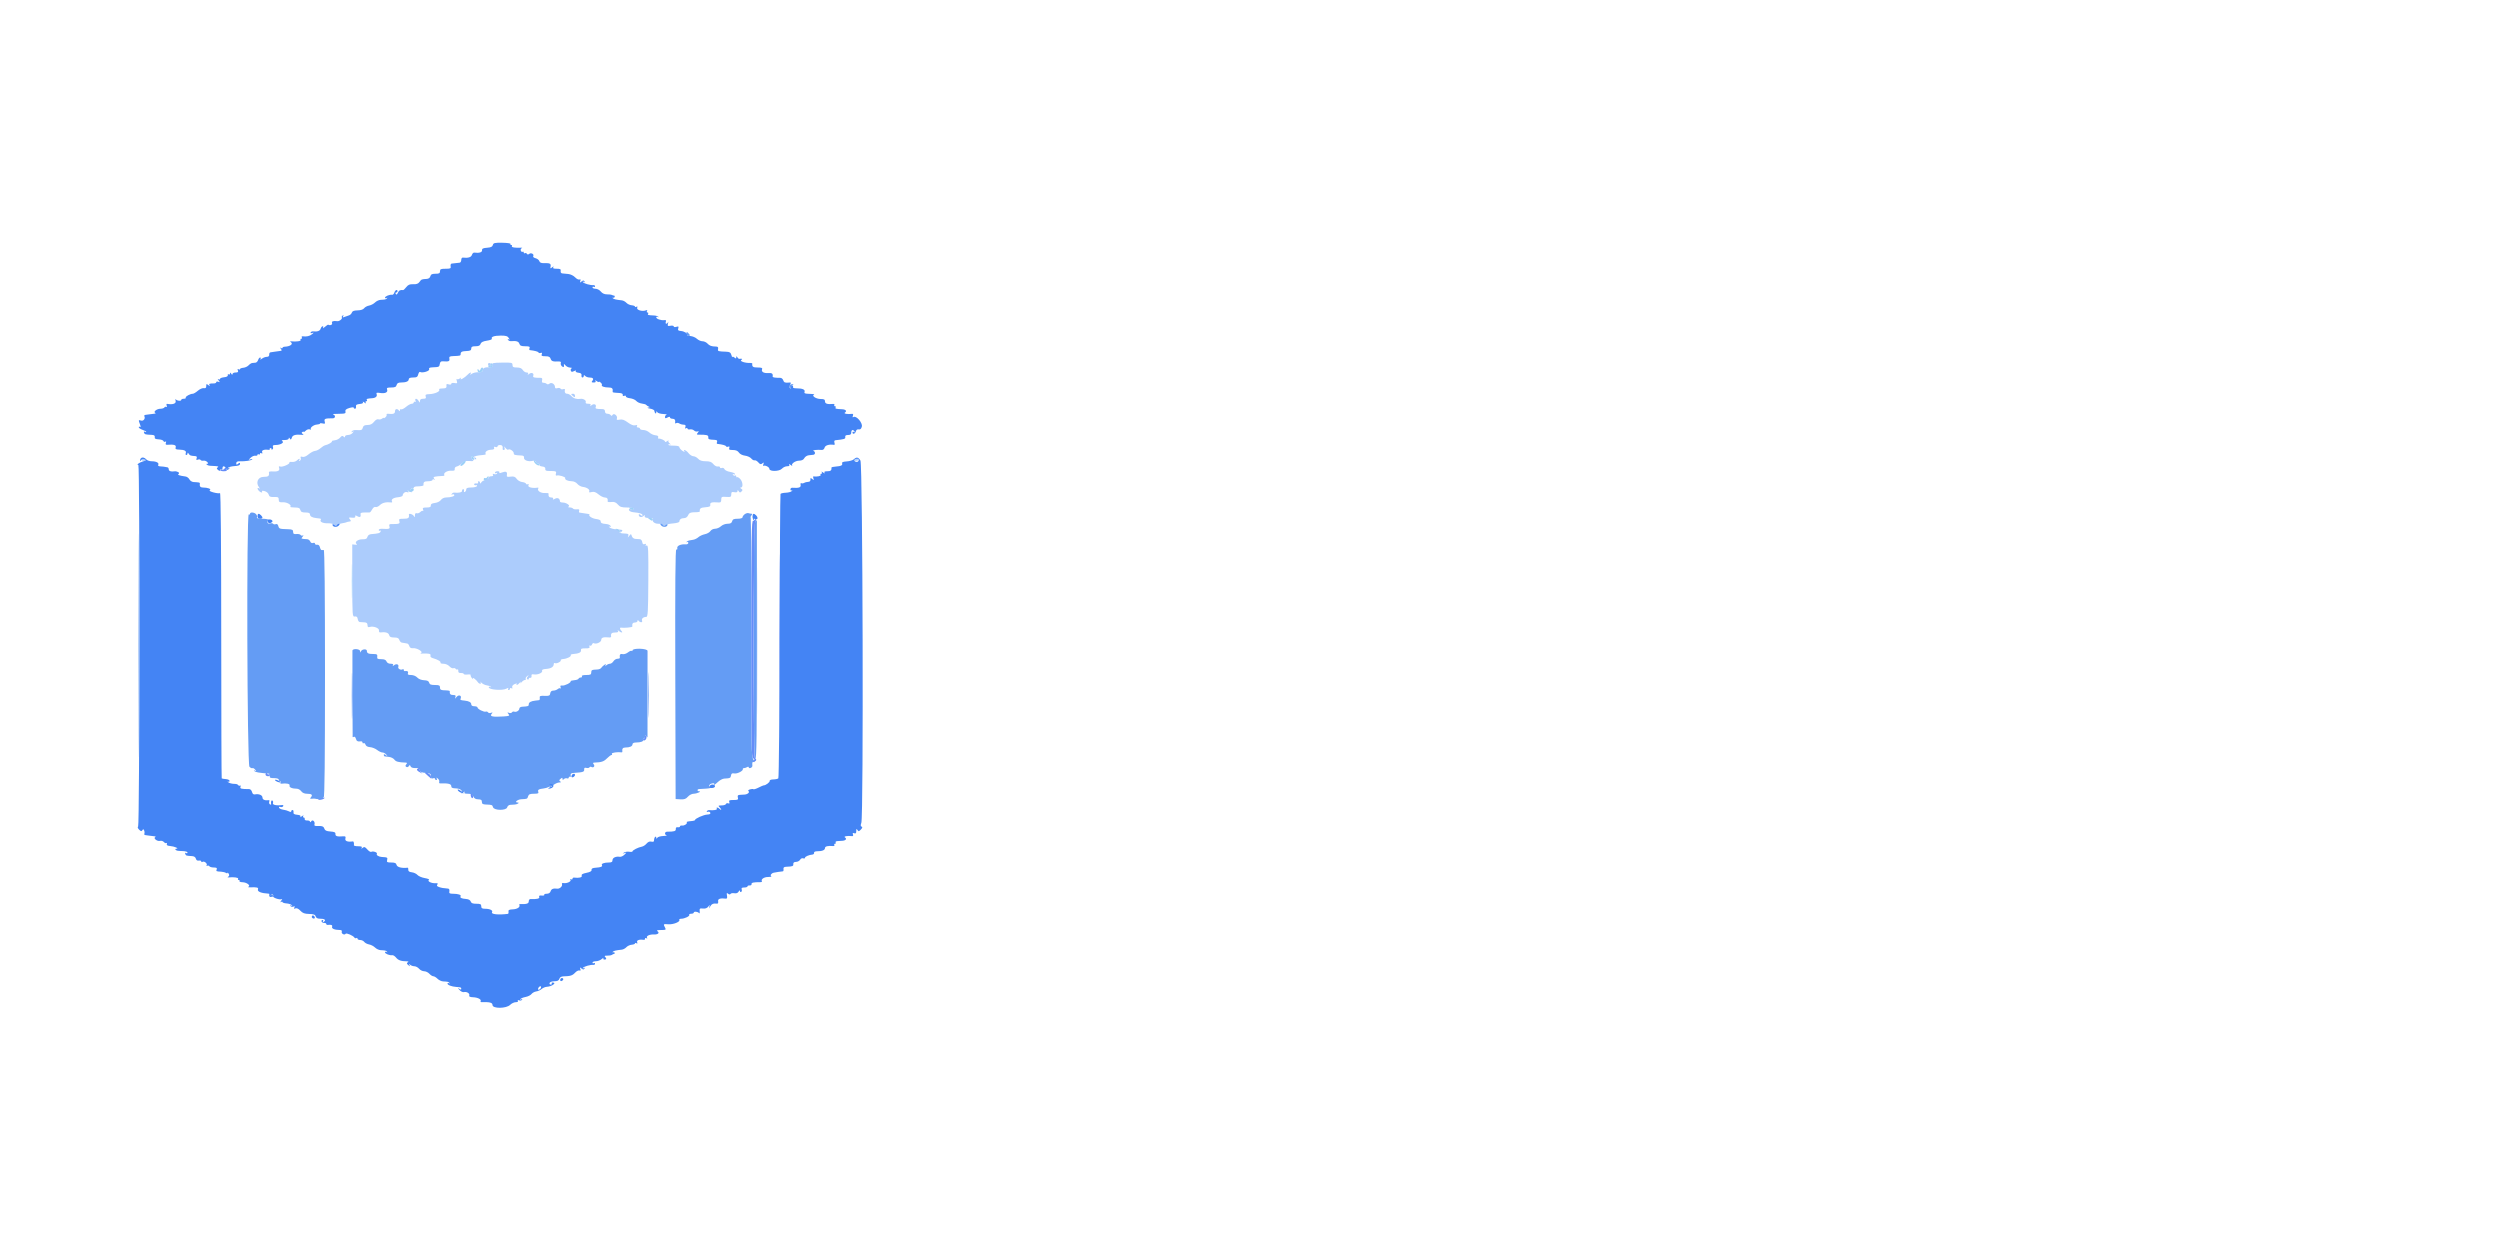<svg id="svg" version="1.1" xmlns="http://www.w3.org/2000/svg" xmlns:xlink="http://www.w3.org/1999/xlink" width="400" height="200" viewBox="0, 0, 400,200"><g id="svgg"><path id="path0" d="M78.119 58.169 C 78.050 58.281,78.091 58.433,78.210 58.506 C 78.518 58.696,78.716 58.436,78.459 58.179 C 78.316 58.036,78.204 58.032,78.119 58.169 M78.745 58.410 C 78.822 58.704,78.726 58.771,78.249 58.758 C 77.547 58.738,77.200 58.919,77.200 59.306 C 77.200 59.499,76.983 59.580,76.509 59.562 C 76.129 59.548,75.662 59.663,75.471 59.818 C 75.246 60.000,75.176 60.012,75.273 59.850 C 75.495 59.480,75.197 59.547,74.821 59.950 C 74.360 60.446,73.501 60.925,73.717 60.565 C 73.846 60.351,73.818 60.347,73.570 60.548 C 73.401 60.685,73.193 60.730,73.107 60.648 C 73.021 60.567,73.011 60.697,73.085 60.939 C 73.203 61.324,73.157 61.366,72.710 61.285 C 72.419 61.232,72.200 61.286,72.200 61.410 C 72.200 61.538,72.031 61.573,71.787 61.496 C 71.462 61.393,71.388 61.443,71.437 61.732 C 71.480 61.981,71.370 62.109,71.100 62.129 C 70.880 62.145,70.582 62.167,70.438 62.179 C 70.294 62.190,70.224 62.276,70.281 62.370 C 70.444 62.633,69.536 63.036,68.727 63.059 C 68.120 63.076,68.017 63.140,68.113 63.440 C 68.202 63.723,68.117 63.800,67.713 63.800 C 67.360 63.800,67.198 63.909,67.194 64.150 C 67.188 64.483,67.178 64.483,66.984 64.150 C 66.732 63.717,66.313 63.684,66.476 64.110 C 66.545 64.288,66.511 64.369,66.398 64.299 C 66.289 64.231,66.200 64.272,66.200 64.388 C 66.200 64.505,66.055 64.600,65.879 64.600 C 65.702 64.600,65.290 64.826,64.962 65.101 C 64.634 65.377,64.284 65.552,64.183 65.490 C 64.082 65.427,63.999 65.494,63.997 65.638 C 63.995 65.798,63.937 65.822,63.847 65.700 C 63.579 65.335,63.200 65.394,63.200 65.800 C 63.200 66.192,62.936 66.292,62.128 66.207 C 61.924 66.185,61.802 66.242,61.857 66.334 C 61.913 66.425,61.832 66.616,61.679 66.758 C 61.526 66.900,61.400 66.956,61.400 66.883 C 61.400 66.811,61.276 66.854,61.125 66.979 C 60.974 67.104,60.715 67.155,60.549 67.091 C 60.368 67.022,60.088 67.179,59.845 67.488 C 59.563 67.847,59.251 68.000,58.802 68.000 C 58.331 68.000,58.135 68.105,58.058 68.400 C 57.948 68.820,57.832 68.864,56.970 68.808 C 56.678 68.789,56.372 68.884,56.289 69.018 C 56.184 69.188,56.223 69.211,56.419 69.093 C 56.658 68.948,56.659 68.973,56.426 69.262 C 56.275 69.448,55.937 69.600,55.676 69.600 C 55.414 69.600,55.200 69.708,55.200 69.840 C 55.200 70.020,55.143 70.023,54.972 69.852 C 54.802 69.682,54.663 69.722,54.422 70.014 C 54.245 70.228,53.859 70.421,53.564 70.444 C 53.270 70.466,53.064 70.542,53.108 70.612 C 53.190 70.746,52.499 71.149,52.023 71.244 C 51.871 71.275,51.541 71.483,51.291 71.706 C 51.041 71.929,50.645 72.127,50.411 72.144 C 50.177 72.162,49.709 72.409,49.370 72.694 C 48.975 73.027,48.620 73.170,48.378 73.093 C 48.104 73.006,48.033 73.053,48.115 73.267 C 48.177 73.428,48.117 73.628,47.983 73.711 C 47.826 73.807,47.790 73.779,47.881 73.631 C 48.080 73.309,47.829 73.342,47.489 73.683 C 47.333 73.838,46.982 73.941,46.709 73.911 C 46.435 73.881,46.252 73.923,46.303 74.004 C 46.441 74.228,45.179 74.780,44.833 74.647 C 44.615 74.563,44.566 74.622,44.657 74.859 C 44.821 75.288,44.473 75.487,43.655 75.432 C 43.293 75.407,43.007 75.458,43.022 75.544 C 43.123 76.157,42.961 76.300,42.165 76.300 C 41.265 76.300,40.869 77.248,41.462 77.983 C 41.648 78.213,41.646 78.244,41.450 78.127 C 41.131 77.935,41.124 78.244,41.440 78.560 C 41.721 78.841,42.075 78.884,41.910 78.617 C 41.845 78.510,42.025 78.495,42.343 78.580 C 42.648 78.661,42.935 78.906,42.994 79.136 C 43.079 79.464,43.251 79.542,43.850 79.523 C 44.499 79.503,44.600 79.560,44.600 79.944 C 44.600 80.321,44.703 80.384,45.283 80.362 C 45.935 80.338,46.719 80.814,46.457 81.076 C 46.389 81.144,46.698 81.200,47.143 81.200 C 47.785 81.200,47.975 81.283,48.058 81.600 C 48.138 81.906,48.331 82.000,48.881 82.000 C 49.393 82.000,49.600 82.088,49.600 82.306 C 49.600 82.630,49.952 82.826,50.668 82.903 C 51.395 82.981,51.427 82.994,51.314 83.177 C 51.122 83.489,51.676 83.752,52.467 83.725 C 52.889 83.711,53.329 83.814,53.444 83.952 C 53.579 84.116,53.734 84.138,53.882 84.015 C 54.007 83.911,54.378 83.782,54.705 83.729 C 55.032 83.676,55.323 83.614,55.350 83.591 C 55.416 83.537,55.743 83.456,56.024 83.425 C 56.177 83.408,56.163 83.297,55.984 83.080 C 55.749 82.798,55.788 82.769,56.309 82.828 C 56.717 82.875,56.883 82.814,56.845 82.633 C 56.810 82.465,56.882 82.428,57.045 82.530 C 57.515 82.823,57.770 82.764,57.696 82.380 C 57.636 82.066,57.743 82.000,58.311 82.000 C 58.690 82.000,59.067 81.995,59.150 81.989 C 59.233 81.983,59.414 81.762,59.553 81.497 C 59.702 81.212,59.920 81.059,60.087 81.123 C 60.242 81.182,60.556 81.044,60.785 80.815 C 61.158 80.442,61.813 80.286,62.570 80.390 C 62.719 80.410,62.792 80.349,62.733 80.254 C 62.527 79.921,62.908 79.636,63.655 79.563 C 64.069 79.523,64.414 79.402,64.421 79.295 C 64.446 78.918,64.833 78.625,65.147 78.746 C 65.383 78.836,65.421 78.794,65.294 78.584 C 65.148 78.340,65.172 78.340,65.466 78.579 C 65.655 78.732,65.867 78.799,65.938 78.729 C 66.009 78.658,65.964 78.600,65.840 78.600 C 65.715 78.600,65.664 78.466,65.727 78.301 C 65.790 78.137,65.922 78.052,66.021 78.113 C 66.119 78.174,66.200 78.138,66.200 78.033 C 66.200 77.928,66.403 77.836,66.650 77.829 C 67.420 77.806,67.778 77.738,67.765 77.617 C 67.713 77.137,67.876 77.000,68.500 77.000 C 68.885 77.000,69.200 76.905,69.200 76.788 C 69.200 76.672,69.313 76.644,69.450 76.727 C 69.647 76.845,69.649 76.813,69.459 76.579 C 69.222 76.285,69.450 76.218,70.941 76.145 C 71.074 76.139,71.141 76.066,71.089 75.983 C 70.903 75.681,71.570 75.275,72.182 75.317 C 72.662 75.351,72.796 75.285,72.754 75.038 C 72.723 74.849,72.866 74.681,73.099 74.633 C 73.319 74.588,73.679 74.360,73.899 74.126 C 74.205 73.800,74.489 73.715,75.100 73.763 C 75.744 73.814,75.851 73.777,75.650 73.573 C 75.513 73.434,75.400 73.193,75.400 73.038 C 75.400 72.859,75.545 72.929,75.793 73.228 C 76.010 73.488,76.190 73.588,76.193 73.450 C 76.197 73.313,76.095 73.200,75.967 73.200 C 75.475 73.200,76.039 72.923,76.654 72.863 C 77.702 72.760,77.786 72.740,77.704 72.607 C 77.527 72.320,77.979 71.974,78.552 71.958 C 78.982 71.945,79.133 71.859,79.060 71.668 C 78.989 71.482,79.058 71.435,79.278 71.519 C 79.455 71.587,79.600 71.543,79.600 71.421 C 79.600 71.300,79.780 71.200,80.000 71.200 C 80.358 71.200,80.494 71.408,80.424 71.850 C 80.411 71.933,80.500 72.000,80.621 72.000 C 80.745 72.000,80.789 71.846,80.721 71.650 C 80.618 71.355,80.646 71.361,80.897 71.685 C 81.062 71.897,81.254 72.013,81.324 71.942 C 81.524 71.743,82.200 72.179,82.200 72.507 C 82.200 72.791,82.334 72.832,83.400 72.878 C 83.756 72.894,83.883 72.999,83.843 73.244 C 83.777 73.635,84.549 73.912,85.215 73.738 C 85.464 73.673,85.667 73.742,85.734 73.916 C 85.794 74.072,85.973 74.200,86.133 74.200 C 86.293 74.200,86.372 74.284,86.308 74.386 C 86.245 74.489,86.442 74.601,86.747 74.636 C 87.125 74.680,87.283 74.802,87.247 75.023 C 87.210 75.254,87.352 75.348,87.747 75.352 C 88.981 75.363,89.050 75.388,88.946 75.785 C 88.884 76.021,88.933 76.137,89.073 76.086 C 89.399 75.965,90.513 76.298,90.433 76.492 C 90.329 76.745,90.840 76.994,91.468 76.997 C 91.802 76.999,92.177 77.174,92.379 77.423 C 92.567 77.656,92.968 77.873,93.270 77.907 C 93.928 77.979,94.445 78.365,94.268 78.652 C 94.186 78.785,94.324 78.812,94.655 78.729 C 95.037 78.633,95.322 78.729,95.764 79.100 C 96.090 79.375,96.547 79.600,96.779 79.600 C 97.154 79.600,97.293 79.801,97.225 80.246 C 97.213 80.326,97.482 80.359,97.823 80.320 C 98.285 80.266,98.550 80.369,98.858 80.724 C 99.197 81.114,99.465 81.200,100.336 81.200 C 100.957 81.200,101.400 81.289,101.400 81.413 C 101.400 81.540,101.227 81.572,100.976 81.492 C 100.670 81.395,100.577 81.433,100.642 81.629 C 100.691 81.778,100.994 81.925,101.315 81.955 C 102.328 82.050,102.800 82.200,102.800 82.428 C 102.800 82.577,102.702 82.567,102.500 82.400 C 102.311 82.243,102.200 82.230,102.200 82.364 C 102.200 82.725,102.602 82.847,102.920 82.583 C 103.165 82.380,103.211 82.383,103.161 82.601 C 103.119 82.787,103.325 82.871,103.837 82.875 C 104.242 82.878,104.534 82.944,104.486 83.022 C 104.256 83.395,104.684 83.800,105.310 83.800 C 105.676 83.800,106.035 83.894,106.106 84.010 C 106.193 84.150,106.315 84.153,106.476 84.020 C 106.609 83.910,107.163 83.786,107.708 83.745 C 108.254 83.704,108.700 83.572,108.700 83.452 C 108.700 83.112,108.995 82.900,109.468 82.900 C 109.724 82.900,109.980 82.717,110.097 82.450 C 110.284 82.025,110.480 81.957,111.541 81.948 C 111.783 81.946,111.975 81.889,111.967 81.822 C 111.912 81.356,112.100 81.216,112.850 81.161 C 113.531 81.112,113.688 81.030,113.641 80.750 C 113.582 80.397,113.908 80.308,114.950 80.392 C 115.304 80.421,115.400 80.324,115.400 79.939 C 115.400 79.492,115.470 79.454,116.200 79.504 C 116.913 79.552,117.000 79.509,117.000 79.107 C 117.000 78.733,117.086 78.672,117.500 78.751 C 117.835 78.815,118.001 78.757,118.003 78.573 C 118.005 78.359,118.047 78.365,118.195 78.598 C 118.348 78.841,118.431 78.849,118.640 78.640 C 118.849 78.431,118.841 78.348,118.598 78.195 C 118.399 78.069,118.383 78.005,118.550 78.003 C 118.937 77.998,118.845 77.045,118.417 76.617 C 118.206 76.406,117.981 76.286,117.917 76.350 C 117.853 76.414,117.800 76.356,117.800 76.222 C 117.800 76.087,117.716 76.028,117.614 76.091 C 117.511 76.155,117.363 76.101,117.283 75.972 C 117.193 75.826,117.225 75.792,117.369 75.881 C 117.496 75.959,117.600 75.936,117.600 75.829 C 117.600 75.723,117.247 75.576,116.816 75.503 C 116.384 75.430,115.979 75.233,115.914 75.064 C 115.848 74.893,115.665 74.809,115.498 74.873 C 115.334 74.936,115.200 74.894,115.200 74.779 C 115.200 74.664,115.043 74.602,114.850 74.641 C 114.658 74.680,114.336 74.506,114.135 74.256 C 113.858 73.909,113.566 73.800,112.916 73.800 C 112.316 73.800,111.954 73.681,111.700 73.400 C 111.501 73.180,111.162 73.000,110.948 73.000 C 110.733 73.000,110.381 72.775,110.164 72.500 C 109.774 72.004,109.243 71.785,109.521 72.235 C 109.601 72.364,109.449 72.317,109.183 72.131 C 108.917 71.945,108.700 71.682,108.700 71.546 C 108.699 71.386,108.373 71.301,107.767 71.303 C 107.254 71.305,106.878 71.236,106.931 71.150 C 106.984 71.064,107.134 71.047,107.264 71.112 C 107.394 71.177,107.344 71.102,107.153 70.945 C 106.962 70.789,106.872 70.582,106.953 70.487 C 107.034 70.391,106.942 70.434,106.750 70.581 C 106.558 70.728,106.400 70.758,106.400 70.648 C 106.400 70.460,105.677 70.133,105.357 70.176 C 105.279 70.187,105.258 70.081,105.312 69.942 C 105.373 69.781,105.211 69.672,104.866 69.643 C 104.568 69.618,104.133 69.419,103.899 69.199 C 103.665 68.980,103.233 68.800,102.937 68.800 C 102.642 68.800,102.400 68.710,102.400 68.600 C 102.400 68.490,102.260 68.400,102.088 68.400 C 101.903 68.400,101.834 68.306,101.919 68.168 C 102.017 68.010,101.928 67.972,101.639 68.048 C 101.360 68.121,100.957 67.966,100.459 67.594 C 99.898 67.176,99.558 67.058,99.147 67.141 C 98.715 67.227,98.618 67.187,98.706 66.958 C 98.863 66.548,98.231 66.027,98.010 66.384 C 97.897 66.566,97.810 66.577,97.713 66.421 C 97.638 66.300,97.402 66.200,97.188 66.200 C 96.943 66.200,96.800 66.063,96.800 65.827 C 96.800 65.575,96.654 65.454,96.350 65.452 C 95.365 65.444,95.214 65.396,95.320 65.120 C 95.477 64.712,95.036 64.522,94.653 64.833 C 94.418 65.023,94.366 65.028,94.473 64.850 C 94.578 64.676,94.469 64.600,94.118 64.600 C 93.765 64.600,93.645 64.515,93.721 64.318 C 93.821 64.056,93.288 63.742,92.871 63.817 C 92.318 63.916,91.753 63.749,91.454 63.400 C 91.265 63.180,90.951 63.000,90.756 63.000 C 90.429 63.000,90.303 62.771,90.384 62.325 C 90.402 62.229,90.281 62.203,90.115 62.267 C 89.949 62.330,89.757 62.293,89.690 62.183 C 89.622 62.073,89.394 62.038,89.183 62.105 C 88.926 62.187,88.800 62.132,88.800 61.938 C 88.800 61.469,88.248 61.111,87.932 61.374 C 87.784 61.496,87.596 61.530,87.515 61.448 C 87.433 61.367,87.284 61.289,87.183 61.275 C 87.082 61.261,86.918 61.239,86.819 61.225 C 86.719 61.211,86.682 61.031,86.736 60.825 C 86.805 60.558,86.728 60.450,86.467 60.452 C 85.457 60.460,85.216 60.390,85.320 60.120 C 85.477 59.712,85.036 59.522,84.653 59.833 C 84.418 60.023,84.366 60.028,84.473 59.850 C 84.572 59.687,84.498 59.600,84.260 59.600 C 84.060 59.600,83.784 59.420,83.646 59.200 C 83.474 58.924,83.180 58.800,82.698 58.800 C 82.130 58.800,82.000 58.724,82.000 58.395 C 82.000 58.018,81.883 57.991,80.325 58.018 C 78.811 58.044,78.659 58.081,78.745 58.410 M91.400 63.076 C 91.400 63.117,91.535 63.263,91.700 63.400 C 91.946 63.604,92.000 63.590,92.000 63.324 C 92.000 63.146,91.865 63.000,91.700 63.000 C 91.535 63.000,91.400 63.034,91.400 63.076 M22.600 73.557 C 22.600 73.644,22.782 73.729,23.004 73.745 C 23.227 73.762,23.356 73.691,23.293 73.588 C 23.152 73.361,22.600 73.336,22.600 73.557 M136.707 73.588 C 136.644 73.691,136.773 73.762,136.996 73.745 C 137.218 73.729,137.400 73.644,137.400 73.557 C 137.400 73.336,136.848 73.361,136.707 73.588 M79.200 75.612 C 79.200 75.728,79.304 75.759,79.431 75.681 C 79.571 75.594,79.608 75.626,79.524 75.760 C 79.449 75.883,79.240 75.926,79.061 75.857 C 78.843 75.774,78.782 75.810,78.879 75.966 C 78.972 76.116,78.875 76.200,78.612 76.200 C 78.385 76.200,78.200 76.300,78.200 76.421 C 78.200 76.543,78.066 76.591,77.902 76.529 C 77.734 76.464,77.626 76.516,77.652 76.648 C 77.679 76.777,77.584 76.886,77.443 76.891 C 77.301 76.896,77.100 77.035,76.996 77.200 C 76.870 77.399,76.805 77.416,76.803 77.250 C 76.801 77.113,76.705 77.000,76.588 77.000 C 76.472 77.000,76.432 77.090,76.500 77.200 C 76.569 77.312,76.448 77.378,76.224 77.350 C 76.005 77.322,75.839 77.390,75.857 77.500 C 75.874 77.610,76.012 77.671,76.164 77.637 C 76.318 77.601,76.382 77.668,76.308 77.787 C 76.236 77.904,75.822 78.000,75.388 78.000 C 74.835 78.000,74.600 78.086,74.600 78.288 C 74.600 78.447,74.504 78.636,74.387 78.708 C 74.264 78.784,74.200 78.710,74.237 78.533 C 74.271 78.364,74.210 78.243,74.100 78.263 C 73.990 78.283,73.913 78.413,73.928 78.550 C 73.952 78.772,73.340 78.902,72.665 78.818 C 72.536 78.802,72.364 78.896,72.284 79.026 C 72.196 79.168,72.224 79.209,72.355 79.128 C 72.475 79.054,72.623 79.075,72.684 79.174 C 72.812 79.381,72.150 79.593,71.361 79.597 C 71.053 79.599,70.704 79.770,70.544 79.998 C 70.386 80.223,69.968 80.431,69.582 80.475 C 69.105 80.531,68.908 80.651,68.928 80.877 C 68.949 81.118,68.778 81.200,68.256 81.200 C 67.677 81.200,67.580 81.259,67.689 81.544 C 67.762 81.733,67.761 81.827,67.687 81.753 C 67.613 81.680,67.416 81.755,67.250 81.921 C 67.084 82.087,66.825 82.176,66.674 82.118 C 66.495 82.049,66.395 82.166,66.386 82.456 C 66.376 82.779,66.335 82.818,66.236 82.600 C 66.095 82.289,65.373 82.059,65.421 82.341 C 65.509 82.866,65.340 83.000,64.587 83.000 C 63.864 83.000,63.787 83.045,63.900 83.400 C 64.029 83.805,63.864 83.860,62.545 83.853 C 62.288 83.852,62.222 83.955,62.308 84.226 C 62.433 84.620,62.253 84.679,61.150 84.606 C 60.848 84.586,60.600 84.672,60.600 84.797 C 60.600 84.922,60.689 84.969,60.798 84.901 C 60.906 84.834,60.949 84.899,60.893 85.046 C 60.795 85.301,60.536 85.373,59.400 85.461 C 59.090 85.485,58.859 85.652,58.791 85.900 C 58.708 86.205,58.519 86.297,57.991 86.287 C 57.243 86.273,56.640 86.771,57.067 87.049 C 57.201 87.137,57.101 87.180,56.829 87.151 L 56.359 87.100 56.365 92.900 C 56.371 98.581,56.379 98.699,56.770 98.640 C 57.057 98.597,57.188 98.709,57.235 99.040 C 57.271 99.293,57.413 99.511,57.550 99.525 C 57.688 99.539,58.025 99.561,58.300 99.575 C 58.664 99.593,58.800 99.712,58.800 100.013 C 58.800 100.316,58.894 100.397,59.150 100.317 C 59.744 100.129,60.708 100.494,60.639 100.880 C 60.604 101.072,60.692 101.207,60.839 101.188 C 61.649 101.079,62.161 101.228,62.258 101.600 C 62.338 101.905,62.531 102.000,63.068 102.000 C 63.597 102.000,63.805 102.100,63.900 102.400 C 63.970 102.620,64.156 102.811,64.313 102.825 C 64.471 102.839,64.690 102.873,64.800 102.900 C 64.910 102.928,65.084 102.961,65.187 102.975 C 65.289 102.989,65.428 103.172,65.494 103.382 C 65.576 103.641,65.769 103.746,66.097 103.710 C 66.688 103.645,67.774 104.295,67.370 104.472 C 67.206 104.544,67.257 104.583,67.500 104.572 C 68.607 104.522,68.985 104.607,68.879 104.882 C 68.811 105.059,68.944 105.213,69.236 105.295 C 70.022 105.516,70.592 105.852,70.481 106.030 C 70.424 106.124,70.638 106.200,70.957 106.200 C 71.287 106.200,71.697 106.376,71.906 106.607 C 72.109 106.831,72.390 106.970,72.531 106.916 C 72.672 106.862,72.841 106.905,72.907 107.012 C 72.974 107.119,73.101 107.161,73.191 107.105 C 73.281 107.050,73.342 107.161,73.327 107.352 C 73.309 107.592,73.440 107.695,73.750 107.684 C 73.998 107.675,74.200 107.741,74.200 107.830 C 74.200 107.919,74.468 107.961,74.795 107.923 C 75.123 107.885,75.351 107.918,75.302 107.997 C 75.253 108.076,75.352 108.312,75.521 108.521 C 75.691 108.729,75.761 108.765,75.676 108.600 C 75.488 108.232,76.186 108.722,76.460 109.150 C 76.548 109.288,76.716 109.400,76.834 109.400 C 76.967 109.400,76.982 109.300,76.874 109.141 C 76.779 108.998,76.846 109.038,77.024 109.230 C 77.202 109.422,77.581 109.611,77.866 109.649 C 78.151 109.687,78.456 109.796,78.542 109.891 C 78.629 109.986,78.588 109.999,78.450 109.920 C 78.313 109.841,78.200 109.862,78.200 109.967 C 78.200 110.365,80.375 110.534,81.025 110.186 C 81.324 110.027,81.408 110.025,81.312 110.180 C 81.238 110.301,81.272 110.400,81.388 110.400 C 81.505 110.400,81.600 110.305,81.600 110.188 C 81.600 110.072,81.705 110.041,81.834 110.121 C 81.984 110.214,82.028 110.162,81.957 109.977 C 81.889 109.800,82.031 109.600,82.323 109.463 C 82.586 109.339,82.750 109.319,82.688 109.419 C 82.488 109.743,82.848 109.610,83.143 109.250 C 83.330 109.021,83.385 109.004,83.300 109.200 C 83.215 109.396,83.270 109.379,83.457 109.150 C 83.615 108.958,83.852 108.800,83.984 108.800 C 84.116 108.800,84.174 108.720,84.114 108.623 C 84.054 108.525,84.161 108.323,84.352 108.173 C 84.663 107.929,84.672 107.935,84.440 108.232 C 84.266 108.456,84.249 108.607,84.390 108.694 C 84.506 108.765,84.600 108.728,84.600 108.612 C 84.600 108.495,84.713 108.422,84.850 108.450 C 84.988 108.477,85.075 108.347,85.044 108.160 C 85.002 107.912,85.100 107.842,85.405 107.901 C 85.993 108.014,86.861 107.648,86.742 107.337 C 86.674 107.160,86.870 107.064,87.362 107.030 C 88.156 106.977,88.600 106.702,88.600 106.264 C 88.600 106.106,88.688 106.031,88.796 106.097 C 89.036 106.246,89.847 105.838,89.720 105.632 C 89.670 105.551,89.852 105.466,90.125 105.444 C 90.738 105.393,91.443 105.032,91.319 104.831 C 91.269 104.750,91.424 104.668,91.664 104.650 C 92.590 104.581,93.015 104.386,92.957 104.057 C 92.912 103.795,93.059 103.728,93.662 103.737 C 94.241 103.746,94.397 103.681,94.314 103.464 C 94.253 103.305,94.293 103.234,94.404 103.302 C 94.513 103.370,94.657 103.285,94.722 103.114 C 94.788 102.942,94.918 102.850,95.012 102.907 C 95.366 103.127,96.200 102.755,96.200 102.378 C 96.200 102.009,96.559 101.898,97.454 101.990 C 97.649 102.010,97.796 101.953,97.781 101.863 C 97.696 101.371,97.859 101.200,98.412 101.200 C 98.843 101.200,98.982 101.126,98.882 100.950 C 98.770 100.750,98.795 100.750,99.011 100.950 C 99.356 101.271,99.760 101.280,99.440 100.960 C 99.171 100.691,99.120 100.387,99.350 100.424 C 99.852 100.503,101.196 100.375,101.176 100.250 C 101.106 99.808,101.242 99.600,101.600 99.600 C 101.820 99.600,102.001 99.488,102.003 99.350 C 102.005 99.195,102.062 99.176,102.153 99.300 C 102.401 99.637,102.861 99.649,102.733 99.315 C 102.609 98.991,102.912 98.714,103.400 98.705 C 103.659 98.701,103.704 97.910,103.732 92.936 C 103.759 87.955,103.724 87.187,103.471 87.283 C 103.284 87.355,103.231 87.312,103.322 87.164 C 103.417 87.011,103.357 86.974,103.145 87.055 C 102.919 87.142,102.806 87.048,102.762 86.739 C 102.728 86.498,102.565 86.288,102.400 86.273 C 102.235 86.258,101.904 86.236,101.663 86.223 C 101.411 86.210,101.172 86.026,101.096 85.786 C 100.970 85.390,100.952 85.388,100.682 85.736 C 100.425 86.066,100.410 86.067,100.521 85.750 C 100.616 85.478,100.526 85.394,100.121 85.375 C 99.207 85.331,99.135 85.306,99.051 85.000 C 98.985 84.757,99.006 84.752,99.160 84.971 C 99.293 85.161,99.391 85.176,99.487 85.021 C 99.650 84.757,99.707 84.778,98.628 84.699 C 98.148 84.664,97.653 84.524,97.528 84.388 C 97.356 84.202,97.361 84.175,97.548 84.281 C 97.705 84.370,97.758 84.322,97.692 84.153 C 97.636 84.005,97.304 83.863,96.955 83.836 C 96.269 83.784,96.100 83.687,96.100 83.346 C 96.100 83.225,95.795 83.091,95.421 83.049 C 94.783 82.976,94.110 82.557,94.310 82.357 C 94.359 82.307,94.288 82.253,94.150 82.235 C 94.013 82.218,93.675 82.165,93.400 82.119 C 93.125 82.072,92.823 82.026,92.729 82.017 C 92.634 82.008,92.606 81.874,92.665 81.719 C 92.742 81.518,92.634 81.453,92.282 81.492 C 92.011 81.522,91.742 81.468,91.683 81.373 C 91.625 81.278,91.379 81.193,91.138 81.184 C 90.897 81.176,90.817 81.121,90.961 81.064 C 91.330 80.916,90.636 80.415,90.050 80.406 C 89.803 80.403,89.599 80.333,89.597 80.250 C 89.587 79.763,89.239 79.565,88.801 79.799 C 88.505 79.958,88.398 79.965,88.488 79.820 C 88.570 79.687,88.460 79.600,88.212 79.600 C 87.850 79.600,87.713 79.405,87.770 78.970 C 87.779 78.899,87.509 78.860,87.171 78.883 C 86.534 78.928,85.908 78.511,86.113 78.179 C 86.177 78.075,86.156 78.003,86.065 78.019 C 85.245 78.161,84.423 77.972,84.540 77.667 C 84.622 77.455,84.589 77.383,84.451 77.468 C 84.332 77.542,84.203 77.508,84.164 77.393 C 84.126 77.277,83.844 77.156,83.538 77.124 C 83.233 77.091,82.842 76.864,82.671 76.619 C 82.426 76.269,82.215 76.192,81.695 76.262 C 81.133 76.338,81.043 76.295,81.104 75.980 C 81.200 75.480,80.941 75.356,80.305 75.598 C 79.956 75.731,79.819 75.731,79.900 75.599 C 79.968 75.490,79.838 75.400,79.612 75.400 C 79.385 75.400,79.200 75.495,79.200 75.612 M121.096 102.500 C 121.096 112.950,121.120 117.254,121.150 112.065 C 121.180 106.876,121.180 98.326,121.150 93.065 C 121.120 87.804,121.096 92.050,121.096 102.500 " stroke="none" fill="#acccfc" fill-rule="evenodd"></path><path id="path1" d="M109.852 53.365 C 109.868 53.567,109.997 53.733,110.140 53.733 C 110.474 53.733,110.468 53.639,110.112 53.284 C 109.862 53.033,109.828 53.044,109.852 53.365 M126.317 61.727 C 126.262 61.870,126.326 62.050,126.459 62.126 C 126.591 62.202,126.634 62.191,126.553 62.102 C 126.472 62.013,126.552 61.833,126.730 61.703 C 127.022 61.489,127.022 61.467,126.735 61.467 C 126.560 61.467,126.372 61.584,126.317 61.727 M22.097 103.300 C 22.097 119.250,22.121 125.745,22.150 117.734 C 22.179 109.723,22.179 96.673,22.150 88.734 C 22.121 80.795,22.097 87.350,22.097 103.300 M40.000 82.212 C 40.000 82.328,39.912 82.369,39.804 82.302 C 39.425 82.068,39.535 122.307,39.914 122.686 C 40.089 122.861,40.305 122.959,40.393 122.904 C 40.482 122.849,40.677 122.956,40.827 123.141 C 41.062 123.430,41.058 123.453,40.800 123.309 C 40.582 123.187,40.557 123.203,40.708 123.369 C 40.883 123.559,41.336 123.640,43.059 123.787 C 43.146 123.794,43.191 123.958,43.159 124.150 C 43.111 124.432,43.247 124.500,43.850 124.500 C 44.317 124.500,44.600 124.594,44.600 124.750 C 44.600 124.888,44.695 125.000,44.812 125.000 C 44.928 125.000,44.964 125.096,44.892 125.213 C 44.819 125.331,44.881 125.410,45.030 125.390 C 45.831 125.280,46.437 125.415,46.335 125.680 C 46.225 125.968,46.732 126.192,47.506 126.197 C 47.729 126.199,48.041 126.380,48.200 126.600 C 48.382 126.853,48.718 127.000,49.111 127.000 C 49.872 127.000,50.073 127.171,49.758 127.551 C 49.563 127.786,49.591 127.831,49.909 127.796 C 50.124 127.773,50.345 127.771,50.400 127.792 C 50.709 127.911,51.747 127.876,51.669 127.750 C 51.618 127.668,51.672 127.600,51.788 127.600 C 51.936 127.600,52.000 121.602,52.000 107.800 C 52.000 94.733,51.932 88.000,51.800 88.000 C 51.690 88.000,51.533 88.005,51.450 88.012 C 51.367 88.018,51.249 87.816,51.187 87.562 C 51.115 87.270,50.949 87.122,50.737 87.159 C 50.552 87.191,50.400 87.114,50.400 86.987 C 50.400 86.861,50.262 86.810,50.092 86.875 C 49.907 86.947,49.728 86.854,49.642 86.643 C 49.564 86.450,49.343 86.282,49.150 86.271 C 48.112 86.209,48.134 86.221,48.426 85.862 C 48.582 85.669,48.598 85.584,48.464 85.665 C 48.334 85.743,48.170 85.713,48.099 85.598 C 48.028 85.483,47.729 85.414,47.435 85.445 C 47.015 85.488,46.900 85.414,46.900 85.100 C 46.899 84.771,46.758 84.696,46.100 84.677 C 44.728 84.636,44.650 84.611,44.535 84.174 C 44.462 83.894,44.319 83.788,44.118 83.865 C 43.950 83.930,43.765 83.905,43.706 83.810 C 43.648 83.715,43.420 83.685,43.200 83.742 C 42.918 83.816,42.800 83.748,42.800 83.512 C 42.800 83.309,42.891 83.233,43.031 83.319 C 43.174 83.408,43.208 83.374,43.119 83.231 C 43.041 83.104,42.526 83.000,41.976 83.000 C 41.333 83.000,41.022 82.926,41.105 82.791 C 41.176 82.676,41.126 82.451,40.993 82.291 C 40.714 81.955,40.000 81.898,40.000 82.212 M119.150 82.278 C 118.958 82.424,118.800 82.647,118.800 82.772 C 118.800 82.904,118.471 83.000,118.023 83.000 C 117.415 83.000,117.224 83.087,117.142 83.400 C 117.066 83.693,116.869 83.800,116.410 83.800 C 116.060 83.800,115.594 83.976,115.354 84.200 C 115.118 84.420,114.693 84.600,114.410 84.600 C 114.126 84.600,113.793 84.766,113.664 84.972 C 113.536 85.176,113.138 85.402,112.779 85.474 C 112.420 85.546,111.959 85.756,111.754 85.941 C 111.550 86.127,111.184 86.313,110.941 86.355 C 110.698 86.397,110.390 86.452,110.256 86.477 C 110.121 86.501,109.941 86.599,109.856 86.693 C 109.770 86.787,109.797 86.809,109.917 86.741 C 110.036 86.673,110.133 86.732,110.133 86.873 C 110.133 87.013,109.946 87.114,109.717 87.096 C 108.937 87.036,108.296 87.317,108.363 87.689 C 108.401 87.900,108.341 87.987,108.211 87.907 C 108.056 87.811,108.010 93.496,108.047 107.810 L 108.100 127.847 108.877 127.894 C 109.479 127.931,109.745 127.836,110.063 127.471 C 110.292 127.207,110.699 126.999,110.986 126.997 C 111.503 126.994,112.346 126.609,111.850 126.603 C 111.713 126.601,111.600 126.525,111.600 126.433 C 111.600 126.342,111.713 126.259,111.850 126.250 C 111.988 126.241,112.486 126.211,112.959 126.184 C 113.431 126.156,113.863 126.060,113.919 125.969 C 113.975 125.879,113.896 125.852,113.744 125.911 C 113.586 125.972,113.467 125.892,113.467 125.726 C 113.467 125.565,113.674 125.394,113.927 125.346 C 114.181 125.297,114.340 125.335,114.282 125.429 C 114.089 125.741,114.335 125.606,114.881 125.100 C 115.178 124.825,115.618 124.590,115.860 124.577 C 116.811 124.527,116.902 124.486,116.960 124.080 C 117.006 123.755,117.129 123.680,117.497 123.750 C 117.966 123.840,118.945 123.331,118.852 123.046 C 118.826 122.966,118.916 122.898,119.052 122.895 C 119.189 122.892,119.413 122.819,119.550 122.733 C 119.689 122.646,119.800 122.667,119.800 122.782 C 119.800 122.895,119.937 122.935,120.104 122.871 C 120.270 122.807,120.395 122.652,120.380 122.527 C 120.316 121.993,120.411 121.783,120.650 121.930 C 120.788 122.015,120.740 121.841,120.545 121.542 C 120.212 121.032,120.192 119.865,120.205 101.976 C 120.213 91.513,120.170 82.904,120.111 82.845 C 120.052 82.785,120.104 82.616,120.226 82.468 C 120.373 82.292,120.378 82.200,120.241 82.200 C 120.126 82.200,119.913 82.158,119.766 82.106 C 119.620 82.054,119.343 82.131,119.150 82.278 M120.850 83.499 C 120.654 83.722,120.600 87.805,120.600 102.467 C 120.600 117.170,120.653 121.195,120.850 121.358 C 121.050 121.524,121.100 117.707,121.100 102.383 C 121.100 91.832,121.100 83.203,121.100 83.208 C 121.100 83.212,120.988 83.343,120.850 83.499 M105.822 84.107 C 106.138 84.424,106.800 84.320,106.800 83.954 C 106.800 83.831,106.688 83.844,106.518 83.985 C 106.325 84.145,106.195 84.153,106.106 84.010 C 106.035 83.894,105.872 83.800,105.745 83.800 C 105.604 83.800,105.633 83.919,105.822 84.107 M56.389 104.098 C 56.367 104.488,56.401 117.302,56.424 117.500 C 56.437 117.610,56.434 117.774,56.419 117.865 C 56.403 117.956,56.488 117.969,56.609 117.895 C 56.732 117.818,56.875 117.942,56.937 118.180 C 57.043 118.586,57.224 118.683,57.750 118.615 C 57.888 118.597,58.000 118.682,58.000 118.803 C 58.000 118.924,58.084 118.972,58.186 118.909 C 58.288 118.846,58.422 118.953,58.484 119.147 C 58.554 119.368,58.825 119.516,59.207 119.543 C 59.543 119.566,60.051 119.769,60.336 119.993 C 60.621 120.217,61.011 120.400,61.202 120.400 C 61.394 120.400,61.675 120.558,61.826 120.750 C 62.074 121.067,62.067 121.074,61.750 120.826 C 61.521 120.646,61.400 120.629,61.400 120.776 C 61.400 120.899,61.468 121.010,61.550 121.023 C 61.633 121.035,61.957 121.076,62.270 121.112 C 62.584 121.149,62.959 121.341,63.104 121.540 C 63.341 121.864,63.753 121.974,64.865 122.011 C 65.149 122.020,65.180 122.083,65.005 122.293 C 64.838 122.495,64.840 122.601,65.013 122.708 C 65.140 122.787,65.320 122.730,65.412 122.581 C 65.548 122.360,65.599 122.365,65.694 122.613 C 65.770 122.809,66.055 122.906,66.513 122.891 C 67.000 122.875,67.187 122.944,67.121 123.117 C 67.005 123.419,67.486 123.651,68.300 123.687 C 68.630 123.702,68.911 123.823,68.925 123.957 C 68.939 124.091,68.961 124.300,68.975 124.421 C 68.989 124.543,69.135 124.591,69.300 124.528 C 69.465 124.464,69.600 124.500,69.600 124.606 C 69.600 124.713,69.695 124.800,69.812 124.800 C 69.928 124.800,69.956 124.688,69.873 124.550 C 69.764 124.369,69.813 124.373,70.050 124.565 C 70.229 124.710,70.330 124.949,70.274 125.095 C 70.218 125.241,70.291 125.355,70.436 125.349 C 71.660 125.295,72.200 125.421,72.200 125.760 C 72.200 126.038,72.368 126.125,72.926 126.141 C 73.659 126.162,74.079 126.504,73.848 126.890 C 73.780 127.006,73.893 126.965,74.100 126.800 C 74.320 126.625,74.414 126.604,74.327 126.750 C 74.218 126.930,74.366 127.000,74.858 127.000 C 75.368 127.000,75.588 127.111,75.737 127.443 C 75.874 127.751,76.112 127.888,76.517 127.893 C 76.964 127.898,77.100 127.993,77.100 128.300 C 77.100 128.613,77.242 128.705,77.750 128.725 C 78.736 128.763,78.765 128.774,78.887 129.159 C 79.058 129.698,81.008 129.714,81.148 129.176 C 81.202 128.969,81.416 128.789,81.623 128.775 C 81.830 128.761,82.173 128.739,82.383 128.725 C 82.812 128.697,83.208 128.400,82.817 128.400 C 82.230 128.400,82.792 127.910,83.414 127.878 C 84.387 127.828,84.360 127.840,84.500 127.400 C 84.599 127.087,84.803 127.000,85.435 127.000 C 86.080 127.000,86.219 126.938,86.125 126.692 C 86.000 126.367,86.188 126.250,87.000 126.151 C 87.275 126.117,87.613 126.019,87.750 125.933 C 87.888 125.847,88.000 125.833,88.000 125.903 C 88.000 125.972,88.237 125.842,88.527 125.615 C 88.817 125.387,89.244 125.199,89.477 125.197 C 89.776 125.195,89.824 125.146,89.641 125.029 C 89.433 124.898,89.443 124.813,89.691 124.608 C 89.943 124.398,90.000 124.399,90.000 124.616 C 90.000 124.811,90.059 124.821,90.224 124.656 C 90.348 124.532,90.573 124.479,90.724 124.537 C 90.876 124.595,91.000 124.538,91.000 124.410 C 91.000 124.281,91.085 124.229,91.190 124.294 C 91.294 124.358,91.348 124.251,91.311 124.055 C 91.258 123.782,91.387 123.691,91.871 123.660 C 93.283 123.570,93.500 123.498,93.469 123.128 C 93.447 122.862,93.541 122.790,93.819 122.863 C 94.028 122.918,94.251 122.879,94.314 122.778 C 94.376 122.676,94.511 122.645,94.614 122.709 C 94.946 122.914,95.242 122.592,94.995 122.293 C 94.820 122.083,94.851 122.020,95.135 122.011 C 96.231 121.975,96.606 121.849,97.105 121.350 C 97.407 121.047,97.738 120.800,97.839 120.800 C 97.941 120.800,97.968 120.710,97.900 120.600 C 97.797 120.433,98.850 120.282,99.450 120.376 C 99.533 120.389,99.589 120.333,99.576 120.250 C 99.504 119.790,99.652 119.600,100.084 119.600 C 100.774 119.600,101.200 119.401,101.200 119.079 C 101.200 118.904,101.418 118.800,101.784 118.800 C 102.528 118.800,103.029 118.609,102.887 118.379 C 102.826 118.281,102.872 118.200,102.988 118.200 C 103.105 118.200,103.201 118.043,103.203 117.850 C 103.206 117.551,103.234 117.544,103.400 117.800 C 103.507 117.965,103.597 118.010,103.602 117.900 C 103.612 117.642,103.617 104.616,103.607 104.140 C 103.599 103.736,101.200 103.663,101.200 104.066 C 101.200 104.176,101.143 104.210,101.073 104.140 C 101.003 104.070,100.732 104.181,100.471 104.387 C 100.203 104.598,99.822 104.716,99.598 104.657 C 99.235 104.562,99.098 104.755,99.176 105.250 C 99.189 105.333,99.021 105.400,98.802 105.400 C 98.583 105.400,98.291 105.580,98.154 105.800 C 98.016 106.020,97.763 106.200,97.592 106.200 C 97.420 106.200,97.159 106.313,97.011 106.450 C 96.792 106.653,96.773 106.644,96.909 106.400 C 97.098 106.062,96.446 106.496,96.157 106.900 C 96.079 107.010,95.809 107.109,95.557 107.120 C 94.688 107.157,94.600 107.202,94.600 107.600 C 94.600 107.934,94.467 108.000,93.788 108.000 C 93.298 108.000,93.025 108.079,93.100 108.200 C 93.168 108.310,93.091 108.400,92.928 108.400 C 92.766 108.400,92.603 108.487,92.567 108.594 C 92.530 108.700,92.214 108.809,91.864 108.835 C 91.514 108.861,91.262 108.938,91.303 109.005 C 91.426 109.205,90.330 109.754,89.935 109.690 C 89.667 109.647,89.603 109.719,89.695 109.959 C 89.764 110.140,89.757 110.224,89.679 110.146 C 89.601 110.067,89.402 110.115,89.238 110.252 C 89.073 110.388,88.750 110.500,88.519 110.500 C 88.241 110.500,88.079 110.646,88.038 110.935 C 87.985 111.310,87.859 111.366,87.138 111.335 C 86.440 111.306,86.310 111.359,86.359 111.650 C 86.391 111.843,86.346 112.011,86.259 112.026 C 86.171 112.040,85.905 112.072,85.668 112.097 C 84.952 112.174,84.600 112.370,84.600 112.694 C 84.600 112.990,84.514 113.021,83.550 113.075 C 83.303 113.089,83.100 113.216,83.100 113.357 C 83.100 113.685,82.612 113.992,82.288 113.868 C 82.152 113.816,81.983 113.865,81.914 113.978 C 81.844 114.090,81.633 114.125,81.444 114.054 C 81.151 113.944,81.138 113.972,81.359 114.244 C 81.588 114.526,81.498 114.570,80.559 114.631 C 78.851 114.742,78.322 114.637,78.638 114.248 C 78.863 113.971,78.851 113.943,78.556 114.054 C 78.367 114.125,78.157 114.092,78.088 113.981 C 78.019 113.870,77.859 113.816,77.732 113.862 C 77.434 113.969,76.400 113.451,76.400 113.195 C 76.400 113.088,76.175 113.000,75.900 113.000 C 75.584 113.000,75.400 112.887,75.400 112.694 C 75.400 112.370,75.048 112.174,74.332 112.097 C 73.625 112.022,73.608 112.011,73.720 111.720 C 73.897 111.259,73.368 111.102,73.043 111.519 C 72.788 111.846,72.763 111.850,72.867 111.550 C 72.960 111.279,72.877 111.200,72.494 111.200 C 72.066 111.200,71.921 111.033,71.963 110.589 C 71.969 110.529,71.777 110.474,71.537 110.468 C 70.531 110.442,70.400 110.389,70.400 110.000 C 70.400 109.665,70.267 109.600,69.581 109.600 C 68.954 109.600,68.740 109.514,68.666 109.232 C 68.597 108.968,68.367 108.856,67.854 108.837 C 67.421 108.820,66.990 108.650,66.762 108.405 C 66.541 108.168,66.129 108.000,65.771 108.000 C 65.308 108.000,65.185 107.926,65.272 107.700 C 65.375 107.432,65.177 107.309,64.750 107.376 C 64.668 107.389,64.600 107.305,64.600 107.188 C 64.600 107.072,64.518 107.027,64.418 107.089 C 64.123 107.271,63.617 106.989,63.726 106.704 C 63.878 106.309,63.429 106.128,63.053 106.433 C 62.818 106.623,62.766 106.628,62.873 106.450 C 62.978 106.276,62.867 106.200,62.505 106.200 C 62.189 106.200,61.931 106.058,61.844 105.834 C 61.742 105.576,61.493 105.468,61.000 105.468 C 60.406 105.469,60.309 105.406,60.359 105.055 C 60.410 104.701,60.313 104.640,59.696 104.640 C 58.937 104.640,58.700 104.520,58.699 104.133 C 58.699 103.789,57.922 103.841,57.764 104.196 C 57.647 104.458,57.626 104.455,57.614 104.173 C 57.598 103.809,56.409 103.736,56.389 104.098 M43.211 143.314 C 43.340 143.469,43.531 143.543,43.636 143.478 C 43.869 143.334,43.696 143.138,43.283 143.077 C 43.042 143.042,43.027 143.092,43.211 143.314 " stroke="none" fill="#649cf4" fill-rule="evenodd"></path><path id="path2" d="M78.858 39.199 C 78.784 39.481,78.545 39.595,77.929 39.640 C 77.283 39.687,77.106 39.777,77.128 40.050 C 77.154 40.377,76.671 40.518,75.865 40.418 C 75.736 40.402,75.572 40.572,75.502 40.795 C 75.383 41.169,74.860 41.320,74.050 41.215 C 73.913 41.197,73.800 41.366,73.800 41.591 C 73.800 41.816,73.688 42.014,73.550 42.030 C 73.277 42.063,72.639 42.135,72.261 42.175 C 72.130 42.189,72.058 42.380,72.100 42.600 C 72.168 42.952,72.069 43.000,71.289 43.000 C 70.533 43.000,70.400 43.060,70.400 43.400 C 70.400 43.726,70.267 43.800,69.681 43.800 C 69.131 43.800,68.938 43.894,68.858 44.200 C 68.793 44.448,68.572 44.610,68.277 44.625 C 67.466 44.668,67.416 44.689,67.124 45.104 C 66.919 45.398,66.643 45.500,66.119 45.475 C 65.566 45.449,65.306 45.556,65.012 45.931 C 64.800 46.200,64.575 46.416,64.513 46.410 C 64.018 46.365,63.836 46.457,63.666 46.838 C 63.533 47.136,63.423 47.200,63.323 47.038 C 63.243 46.907,63.272 46.800,63.388 46.800 C 63.505 46.800,63.600 46.710,63.600 46.600 C 63.600 46.239,63.230 46.391,63.098 46.805 C 63.028 47.028,62.864 47.191,62.735 47.166 C 62.366 47.096,61.600 47.406,61.600 47.625 C 61.600 47.734,61.713 47.759,61.850 47.680 C 61.995 47.596,62.030 47.612,61.933 47.718 C 61.754 47.914,61.663 47.937,60.900 47.975 C 60.625 47.989,60.222 48.178,60.005 48.395 C 59.787 48.613,59.360 48.836,59.055 48.891 C 58.750 48.946,58.393 49.139,58.262 49.319 C 58.112 49.523,57.718 49.651,57.213 49.661 C 56.634 49.671,56.372 49.773,56.295 50.016 C 56.235 50.204,56.032 50.401,55.843 50.456 C 55.655 50.510,55.328 50.625,55.117 50.711 C 54.827 50.830,54.774 50.804,54.898 50.603 C 55.008 50.426,54.985 50.386,54.828 50.483 C 54.699 50.563,54.639 50.701,54.695 50.791 C 54.827 51.006,54.304 51.434,53.965 51.388 C 53.314 51.300,53.017 51.411,53.128 51.700 C 53.227 51.959,52.808 52.131,52.521 51.950 C 52.478 51.923,52.237 52.080,51.987 52.300 C 51.736 52.520,51.597 52.588,51.677 52.450 C 51.758 52.313,51.734 52.200,51.625 52.200 C 51.516 52.200,51.370 52.380,51.300 52.600 C 51.186 52.960,50.760 53.104,50.065 53.018 C 49.936 53.002,49.774 53.081,49.705 53.192 C 49.629 53.314,49.724 53.350,49.940 53.281 C 50.262 53.180,50.259 53.201,49.912 53.484 C 49.545 53.783,49.039 53.894,48.430 53.810 C 48.281 53.790,48.219 53.869,48.292 53.987 C 48.364 54.104,48.323 54.200,48.200 54.200 C 48.077 54.200,48.032 54.290,48.100 54.400 C 48.213 54.582,47.392 54.700,46.600 54.615 C 46.386 54.592,46.368 54.630,46.539 54.747 C 46.972 55.042,46.427 55.442,45.550 55.473 C 45.358 55.480,45.200 55.562,45.200 55.655 C 45.200 55.748,45.088 55.756,44.950 55.673 C 44.754 55.556,44.751 55.587,44.939 55.819 C 45.131 56.056,45.112 56.121,44.839 56.148 C 44.653 56.167,44.275 56.220,44.000 56.265 C 43.725 56.311,43.398 56.360,43.272 56.374 C 43.147 56.389,43.057 56.555,43.072 56.745 C 43.090 56.970,42.954 57.092,42.681 57.095 C 42.450 57.098,42.095 57.235,41.892 57.400 C 41.680 57.572,41.587 57.594,41.673 57.450 C 41.756 57.313,41.734 57.200,41.625 57.200 C 41.516 57.200,41.370 57.380,41.300 57.600 C 41.230 57.820,41.044 58.014,40.887 58.030 C 40.729 58.047,40.488 58.069,40.350 58.080 C 40.213 58.091,39.954 58.258,39.777 58.450 C 39.599 58.643,39.216 58.820,38.927 58.844 C 38.637 58.868,38.400 58.963,38.400 59.055 C 38.400 59.148,38.295 59.159,38.166 59.079 C 38.009 58.982,37.974 59.043,38.060 59.267 C 38.158 59.522,38.072 59.600,37.694 59.600 C 37.422 59.600,37.199 59.713,37.197 59.850 C 37.195 60.017,37.129 60.000,37.000 59.800 C 36.859 59.582,36.805 59.572,36.803 59.762 C 36.801 59.906,36.708 59.967,36.595 59.897 C 36.482 59.827,36.415 59.889,36.445 60.035 C 36.480 60.203,36.261 60.323,35.850 60.363 C 35.492 60.397,35.200 60.515,35.200 60.624 C 35.200 60.734,35.088 60.756,34.950 60.673 C 34.784 60.574,34.794 60.639,34.978 60.866 C 35.222 61.166,35.215 61.193,34.928 61.083 C 34.748 61.014,34.600 61.045,34.600 61.153 C 34.600 61.260,34.443 61.347,34.250 61.347 C 33.520 61.344,33.378 61.403,33.527 61.650 C 33.629 61.820,33.568 61.812,33.338 61.626 C 33.041 61.384,33.000 61.401,33.000 61.764 C 33.000 62.064,32.895 62.157,32.614 62.103 C 32.402 62.062,31.975 62.247,31.664 62.514 C 31.354 62.781,30.992 63.000,30.859 63.000 C 30.431 63.000,29.609 63.453,29.718 63.629 C 29.776 63.723,29.638 63.800,29.412 63.800 C 29.185 63.800,29.000 63.880,29.000 63.978 C 29.000 64.213,28.344 64.154,28.137 63.900 C 28.047 63.790,28.031 63.903,28.100 64.150 C 28.221 64.579,27.628 64.780,26.725 64.616 C 26.629 64.598,26.606 64.727,26.673 64.902 C 26.740 65.077,26.713 65.170,26.612 65.107 C 26.510 65.045,26.371 65.085,26.302 65.197 C 26.233 65.309,25.950 65.400,25.674 65.400 C 25.081 65.400,24.456 65.908,24.852 66.068 C 24.988 66.123,24.875 66.186,24.600 66.207 C 24.325 66.229,24.010 66.267,23.900 66.293 C 23.790 66.318,23.537 66.353,23.338 66.370 C 23.139 66.386,23.027 66.482,23.089 66.582 C 23.309 66.938,22.964 67.416,22.576 67.292 C 22.142 67.155,22.131 67.192,22.399 67.898 C 22.532 68.247,22.532 68.382,22.399 68.300 C 22.290 68.232,22.200 68.263,22.200 68.369 C 22.200 68.474,22.470 68.655,22.800 68.770 C 23.130 68.885,23.400 69.034,23.400 69.101 C 23.400 69.169,23.298 69.161,23.174 69.084 C 23.037 68.999,22.985 69.053,23.041 69.222 C 23.135 69.503,23.247 69.535,24.259 69.577 C 24.662 69.594,24.801 69.692,24.759 69.931 C 24.714 70.180,24.869 70.270,25.389 70.297 C 25.768 70.317,26.113 70.439,26.156 70.568 C 26.199 70.697,26.332 70.742,26.451 70.668 C 26.589 70.583,26.622 70.655,26.542 70.863 C 26.453 71.094,26.518 71.184,26.758 71.165 C 27.803 71.079,28.226 71.203,28.113 71.560 C 28.018 71.858,28.119 71.924,28.686 71.940 C 29.528 71.964,29.861 72.151,29.720 72.520 C 29.661 72.674,29.700 72.800,29.806 72.800 C 29.913 72.800,30.001 72.688,30.003 72.550 C 30.005 72.384,30.070 72.401,30.196 72.600 C 30.379 72.888,30.484 72.926,31.244 72.977 C 31.479 72.993,31.547 73.105,31.459 73.335 C 31.362 73.586,31.412 73.638,31.659 73.543 C 31.839 73.474,32.037 73.498,32.098 73.596 C 32.159 73.695,32.364 73.746,32.554 73.710 C 32.744 73.674,33.016 73.769,33.158 73.922 C 33.351 74.130,33.355 74.200,33.175 74.200 C 32.817 74.200,33.181 74.497,33.568 74.520 C 33.751 74.532,34.170 74.555,34.500 74.573 C 34.899 74.595,35.013 74.661,34.841 74.771 C 34.633 74.902,34.643 74.987,34.891 75.192 C 35.117 75.380,35.200 75.386,35.200 75.213 C 35.200 75.083,35.290 75.032,35.400 75.100 C 35.510 75.168,35.600 75.083,35.600 74.912 C 35.600 74.494,35.933 74.516,36.178 74.950 C 36.346 75.248,36.414 75.259,36.638 75.021 C 36.856 74.788,36.850 74.768,36.600 74.900 C 36.389 75.012,36.359 74.994,36.500 74.840 C 36.610 74.720,37.083 74.599,37.550 74.572 C 38.130 74.538,38.400 74.431,38.400 74.236 C 38.400 74.005,38.343 73.998,38.100 74.200 C 37.854 74.404,37.800 74.390,37.800 74.121 C 37.800 73.894,37.968 73.798,38.350 73.808 C 39.244 73.831,40.177 73.690,40.344 73.507 C 40.430 73.413,40.321 73.401,40.102 73.480 C 39.706 73.624,39.706 73.623,40.102 73.238 C 40.321 73.025,40.657 72.880,40.850 72.914 C 41.042 72.949,41.200 72.887,41.200 72.777 C 41.200 72.667,41.290 72.632,41.400 72.700 C 41.510 72.768,41.600 72.723,41.600 72.600 C 41.600 72.477,41.705 72.441,41.834 72.521 C 41.991 72.618,42.026 72.557,41.940 72.333 C 41.823 72.028,42.336 71.864,43.050 71.976 C 43.133 71.989,43.178 71.933,43.150 71.850 C 43.123 71.768,43.190 71.700,43.300 71.700 C 43.410 71.700,43.475 71.774,43.445 71.865 C 43.415 71.956,43.478 71.975,43.586 71.908 C 43.694 71.842,43.732 71.655,43.670 71.494 C 43.588 71.281,43.704 71.200,44.092 71.200 C 44.859 71.200,45.541 70.812,45.177 70.582 C 44.985 70.460,45.099 70.405,45.550 70.403 C 45.933 70.401,46.201 70.297,46.203 70.150 C 46.205 69.970,46.255 69.977,46.381 70.176 C 46.519 70.394,46.585 70.361,46.692 70.026 C 46.823 69.613,47.269 69.486,48.300 69.569 C 48.597 69.593,48.630 69.556,48.429 69.426 C 48.239 69.303,48.224 69.209,48.379 69.113 C 48.500 69.038,48.600 69.033,48.600 69.102 C 48.600 69.172,48.747 69.082,48.926 68.903 C 49.105 68.724,49.395 68.632,49.570 68.699 C 49.745 68.766,49.827 68.761,49.753 68.687 C 49.535 68.468,50.175 67.959,50.707 67.928 C 50.978 67.913,51.200 67.841,51.200 67.769 C 51.200 67.697,51.394 67.688,51.632 67.750 C 51.996 67.846,52.046 67.796,51.950 67.432 C 51.836 66.995,52.017 66.925,53.250 66.930 C 53.650 66.932,53.726 66.482,53.350 66.337 C 53.095 66.239,53.342 66.211,54.629 66.195 C 55.218 66.188,55.342 66.120,55.270 65.843 C 55.204 65.591,55.370 65.441,55.890 65.280 C 56.281 65.159,56.600 65.136,56.600 65.230 C 56.600 65.323,56.694 65.400,56.809 65.400 C 56.924 65.400,56.991 65.242,56.959 65.050 C 56.914 64.786,57.060 64.685,57.554 64.637 C 57.994 64.595,58.161 64.497,58.065 64.337 C 57.987 64.207,58.093 64.235,58.300 64.400 C 58.520 64.575,58.614 64.596,58.527 64.450 C 58.442 64.310,58.474 64.200,58.600 64.200 C 58.723 64.200,58.768 64.110,58.700 64.000 C 58.587 63.817,58.710 63.777,59.600 63.708 C 60.108 63.669,60.388 63.402,60.263 63.077 C 60.166 62.822,60.267 62.786,60.824 62.875 C 61.631 63.003,62.106 62.765,61.935 62.320 C 61.836 62.061,61.959 62.000,62.583 62.000 C 63.185 62.000,63.376 61.913,63.458 61.600 C 63.533 61.312,63.731 61.200,64.165 61.200 C 64.968 61.200,65.400 61.018,65.400 60.679 C 65.400 60.494,65.634 60.400,66.096 60.400 C 66.671 60.400,66.814 60.313,66.918 59.901 C 66.986 59.627,67.122 59.452,67.218 59.511 C 67.573 59.730,68.777 59.372,68.665 59.080 C 68.588 58.880,68.734 58.793,69.179 58.775 C 70.252 58.732,70.298 58.711,70.366 58.238 C 70.413 57.903,70.551 57.785,70.866 57.810 C 71.788 57.883,71.978 57.807,71.900 57.400 C 71.836 57.066,71.937 56.996,72.511 56.975 C 73.614 56.935,73.700 56.913,73.700 56.667 C 73.700 56.293,73.896 56.192,74.672 56.163 C 75.235 56.141,75.400 56.052,75.400 55.768 C 75.400 55.482,75.554 55.400,76.087 55.400 C 76.584 55.400,76.806 55.296,76.893 55.022 C 76.977 54.756,77.280 54.603,77.910 54.509 C 78.404 54.435,78.760 54.296,78.701 54.201 C 78.513 53.897,79.069 53.700,80.130 53.695 C 80.925 53.692,81.214 53.777,81.395 54.066 C 81.578 54.359,81.576 54.409,81.384 54.290 C 81.223 54.191,81.189 54.221,81.287 54.379 C 81.369 54.511,81.585 54.604,81.768 54.587 C 82.593 54.506,82.981 54.626,83.100 55.000 C 83.199 55.313,83.403 55.400,84.035 55.400 C 84.671 55.400,84.818 55.464,84.728 55.700 C 84.664 55.865,84.677 56.007,84.756 56.016 C 85.583 56.111,86.111 56.255,86.163 56.401 C 86.198 56.498,86.356 56.528,86.515 56.466 C 86.718 56.389,86.768 56.452,86.681 56.678 C 86.582 56.937,86.696 57.000,87.265 57.000 C 87.797 57.000,88.005 57.099,88.100 57.400 C 88.226 57.796,88.459 57.876,89.369 57.836 C 89.691 57.821,89.804 57.901,89.730 58.093 C 89.672 58.246,89.753 58.478,89.912 58.610 C 90.186 58.837,90.280 58.743,90.221 58.300 C 90.206 58.190,90.318 58.258,90.469 58.450 C 90.620 58.642,90.959 58.807,91.222 58.816 C 91.485 58.824,91.593 58.875,91.461 58.929 C 91.330 58.982,91.271 59.153,91.331 59.309 C 91.415 59.528,91.532 59.544,91.844 59.376 C 92.106 59.236,92.203 59.233,92.121 59.366 C 92.047 59.485,92.229 59.600,92.547 59.636 C 92.945 59.682,93.084 59.798,93.041 60.050 C 93.009 60.242,93.076 60.400,93.191 60.400 C 93.306 60.400,93.400 60.292,93.400 60.160 C 93.400 59.973,93.453 59.973,93.640 60.160 C 93.772 60.292,94.072 60.400,94.307 60.400 C 94.871 60.400,95.048 60.601,94.774 60.932 C 94.599 61.142,94.645 61.200,94.987 61.200 C 95.283 61.200,95.375 61.119,95.273 60.950 C 95.171 60.780,95.232 60.788,95.462 60.974 C 95.648 61.125,95.800 61.182,95.800 61.100 C 95.800 61.018,95.934 61.062,96.098 61.198 C 96.262 61.334,96.352 61.516,96.299 61.602 C 96.169 61.811,96.699 62.000,97.416 62.000 C 97.936 62.000,98.099 62.174,98.024 62.650 C 97.999 62.803,98.062 62.817,99.100 62.879 C 99.484 62.902,99.679 63.011,99.642 63.182 C 99.605 63.349,99.698 63.405,99.889 63.332 C 100.058 63.267,100.174 63.310,100.148 63.427 C 100.121 63.544,100.415 63.676,100.800 63.720 C 101.185 63.764,101.635 63.957,101.800 64.150 C 101.965 64.342,102.370 64.532,102.700 64.570 C 103.030 64.609,103.345 64.708,103.400 64.790 C 103.455 64.873,103.635 64.991,103.800 65.054 C 104.024 65.140,103.999 65.179,103.700 65.211 C 103.480 65.234,103.615 65.308,104.000 65.376 C 104.385 65.444,104.700 65.605,104.700 65.733 C 104.700 65.862,104.767 66.034,104.850 66.117 C 104.933 66.199,105.001 66.139,105.003 65.983 C 105.005 65.762,105.042 65.756,105.168 65.955 C 105.257 66.095,105.682 66.223,106.112 66.239 C 106.543 66.255,106.784 66.305,106.647 66.351 C 106.511 66.396,106.400 66.564,106.400 66.724 C 106.400 66.952,106.485 66.968,106.800 66.800 C 107.071 66.655,107.200 66.653,107.200 66.793 C 107.200 66.907,107.380 67.000,107.600 67.000 C 107.963 67.000,108.097 67.214,108.019 67.665 C 108.003 67.756,108.082 67.773,108.195 67.703 C 108.308 67.633,108.513 67.647,108.650 67.733 C 108.788 67.819,108.990 67.901,109.100 67.914 C 109.210 67.928,109.410 67.953,109.544 67.970 C 109.685 67.987,109.734 68.139,109.660 68.333 C 109.574 68.557,109.609 68.618,109.766 68.521 C 109.895 68.441,110.000 68.467,110.000 68.577 C 110.000 68.687,110.179 68.743,110.398 68.700 C 110.616 68.658,110.910 68.738,111.049 68.878 C 111.189 69.018,111.438 69.088,111.602 69.034 C 111.848 68.952,111.856 68.988,111.647 69.242 C 111.436 69.497,111.453 69.548,111.747 69.547 C 113.073 69.541,113.355 69.612,113.328 69.945 C 113.300 70.294,113.382 70.330,114.321 70.375 C 114.697 70.393,114.811 70.484,114.728 70.700 C 114.664 70.865,114.677 71.007,114.756 71.016 C 115.583 71.111,116.111 71.255,116.163 71.401 C 116.198 71.498,116.356 71.528,116.515 71.466 C 116.718 71.389,116.768 71.452,116.681 71.678 C 116.582 71.936,116.695 72.000,117.254 72.000 C 117.734 72.000,118.037 72.128,118.226 72.409 C 118.387 72.651,118.788 72.854,119.200 72.904 C 119.585 72.951,120.037 73.156,120.204 73.360 C 120.371 73.564,120.614 73.695,120.744 73.652 C 120.874 73.609,121.137 73.756,121.329 73.979 C 121.610 74.308,121.734 74.339,121.976 74.143 C 122.225 73.941,122.252 73.960,122.140 74.260 C 122.065 74.459,122.071 74.582,122.152 74.535 C 122.413 74.385,123.100 74.731,123.100 75.014 C 123.100 75.472,124.693 75.450,125.113 74.986 C 125.305 74.774,125.678 74.600,125.943 74.600 C 126.274 74.600,126.377 74.522,126.273 74.350 C 126.179 74.194,126.269 74.210,126.512 74.393 C 126.725 74.555,126.837 74.612,126.760 74.520 C 126.518 74.232,127.232 73.711,127.874 73.705 C 128.282 73.702,128.557 73.566,128.694 73.300 C 128.807 73.080,129.125 72.875,129.400 72.844 C 129.675 72.814,130.013 72.776,130.150 72.761 C 130.287 72.746,130.400 72.621,130.400 72.483 C 130.400 72.346,130.287 72.188,130.150 72.132 C 129.889 72.027,130.834 71.926,131.465 71.992 C 131.685 72.015,131.872 71.866,131.938 71.615 C 132.036 71.240,132.707 71.049,133.465 71.181 C 133.556 71.197,133.577 71.043,133.512 70.838 C 133.441 70.615,133.495 70.456,133.647 70.440 C 135.112 70.288,135.297 70.228,135.241 69.922 C 135.200 69.695,135.332 69.600,135.691 69.600 C 136.067 69.600,136.200 69.495,136.200 69.200 C 136.200 68.762,136.494 68.666,136.719 69.031 C 136.808 69.174,136.774 69.208,136.631 69.119 C 136.504 69.041,136.400 69.072,136.400 69.188 C 136.400 69.556,136.833 69.417,136.938 69.015 C 137.001 68.775,137.175 68.657,137.401 68.700 C 137.655 68.749,137.804 68.612,137.895 68.248 C 138.044 67.655,136.998 66.454,136.565 66.722 C 136.408 66.819,136.375 66.755,136.463 66.525 C 136.545 66.312,136.501 66.196,136.347 66.216 C 135.608 66.311,134.914 66.185,135.194 66.008 C 135.555 65.779,135.317 65.507,134.733 65.480 C 133.747 65.435,133.582 65.390,133.700 65.200 C 133.768 65.090,133.723 65.000,133.600 65.000 C 133.477 65.000,133.432 64.910,133.500 64.800 C 133.568 64.690,133.461 64.615,133.262 64.632 C 132.364 64.710,132.000 64.591,132.000 64.220 C 132.000 63.920,131.854 63.840,131.306 63.840 C 130.570 63.840,129.792 63.318,130.252 63.132 C 130.388 63.077,130.075 63.024,129.556 63.016 C 128.806 63.003,128.636 62.939,128.727 62.702 C 128.865 62.343,128.399 62.133,127.460 62.133 C 126.991 62.133,126.813 62.054,126.881 61.877 C 126.943 61.717,126.871 61.662,126.691 61.731 C 126.532 61.792,126.461 61.936,126.532 62.052 C 126.608 62.175,126.566 62.202,126.430 62.119 C 126.261 62.014,126.257 61.867,126.415 61.573 C 126.596 61.234,126.572 61.176,126.265 61.208 C 125.608 61.277,125.429 61.205,125.308 60.826 C 125.243 60.621,125.035 60.453,124.845 60.454 C 124.003 60.456,123.602 60.389,123.624 60.250 C 123.697 59.784,123.537 59.651,122.950 59.690 C 122.194 59.739,121.777 59.492,121.933 59.085 C 122.017 58.867,121.851 58.800,121.221 58.800 C 120.474 58.800,120.307 58.678,120.367 58.177 C 120.375 58.109,120.229 58.062,120.041 58.072 C 119.262 58.114,118.291 57.794,118.600 57.597 C 118.872 57.424,118.745 57.354,118.272 57.417 C 118.202 57.426,118.069 57.314,117.975 57.167 C 117.836 56.946,117.806 56.948,117.803 57.174 C 117.801 57.396,117.742 57.401,117.500 57.200 C 117.335 57.063,117.191 57.030,117.180 57.126 C 117.169 57.221,117.098 57.075,117.021 56.800 C 116.909 56.398,116.747 56.295,116.191 56.274 C 114.853 56.223,114.821 56.211,114.895 55.825 C 114.948 55.552,114.849 55.449,114.534 55.446 C 113.840 55.440,113.522 55.324,113.177 54.950 C 112.999 54.758,112.644 54.600,112.389 54.600 C 112.134 54.600,111.737 54.423,111.507 54.207 C 111.277 53.990,110.805 53.791,110.458 53.765 C 110.111 53.739,109.865 53.656,109.912 53.581 C 110.050 53.357,109.495 53.003,108.930 52.957 C 108.511 52.922,108.426 52.835,108.520 52.537 C 108.618 52.227,108.565 52.184,108.220 52.294 C 107.984 52.368,107.800 52.339,107.800 52.227 C 107.800 52.117,107.568 52.069,107.284 52.120 C 106.831 52.202,106.782 52.159,106.883 51.757 C 106.945 51.506,106.945 51.413,106.881 51.550 C 106.713 51.917,106.391 51.855,106.534 51.483 C 106.622 51.253,106.551 51.181,106.278 51.221 C 105.776 51.295,105.000 51.024,105.000 50.775 C 105.000 50.666,105.113 50.641,105.250 50.720 C 105.395 50.804,105.430 50.788,105.333 50.682 C 105.241 50.582,104.926 50.490,104.633 50.477 C 103.688 50.437,103.574 50.404,103.700 50.200 C 103.768 50.090,103.723 50.000,103.600 50.000 C 103.477 50.000,103.441 49.895,103.521 49.766 C 103.618 49.608,103.556 49.574,103.331 49.661 C 102.755 49.882,101.813 49.599,101.949 49.245 C 102.027 49.041,101.988 48.984,101.834 49.079 C 101.705 49.159,101.600 49.148,101.600 49.055 C 101.600 48.963,101.363 48.868,101.073 48.844 C 100.784 48.820,100.401 48.643,100.223 48.450 C 100.046 48.258,99.720 48.081,99.500 48.057 C 98.572 47.957,98.206 47.873,98.058 47.724 C 97.971 47.638,97.990 47.597,98.100 47.633 C 98.210 47.670,98.323 47.610,98.350 47.500 C 98.377 47.390,98.333 47.299,98.250 47.297 C 98.168 47.295,98.010 47.248,97.900 47.192 C 97.790 47.135,97.430 47.092,97.100 47.096 C 96.713 47.100,96.371 46.943,96.135 46.651 C 95.935 46.403,95.553 46.200,95.285 46.200 C 95.018 46.200,94.800 46.105,94.800 45.988 C 94.800 45.872,94.890 45.832,95.000 45.900 C 95.110 45.968,95.200 45.924,95.200 45.803 C 95.200 45.682,95.088 45.598,94.950 45.618 C 94.527 45.678,93.399 45.360,93.265 45.143 C 93.187 45.017,93.239 45.000,93.400 45.100 C 93.577 45.209,93.614 45.184,93.513 45.021 C 93.398 44.836,93.291 44.840,93.045 45.040 C 92.772 45.262,92.744 45.250,92.852 44.960 C 92.940 44.726,92.896 44.652,92.710 44.724 C 92.562 44.781,92.248 44.620,92.012 44.367 C 91.776 44.113,91.294 43.877,90.941 43.842 C 90.589 43.807,90.151 43.764,89.970 43.746 C 89.768 43.727,89.666 43.576,89.708 43.357 C 89.764 43.069,89.641 43.000,89.077 43.000 C 88.570 43.000,88.418 42.931,88.527 42.750 C 88.633 42.572,88.581 42.578,88.346 42.768 C 88.058 43.002,88.026 42.984,88.094 42.634 C 88.182 42.177,87.974 42.071,87.052 42.103 C 86.602 42.119,86.370 42.021,86.295 41.783 C 86.235 41.594,85.960 41.383,85.685 41.314 C 85.395 41.241,85.240 41.097,85.317 40.972 C 85.504 40.670,84.968 40.378,84.675 40.621 C 84.515 40.753,84.392 40.748,84.304 40.606 C 84.232 40.489,84.089 40.445,83.986 40.509 C 83.884 40.572,83.800 40.523,83.800 40.400 C 83.800 40.277,83.719 40.226,83.621 40.287 C 83.522 40.348,83.393 40.269,83.332 40.112 C 83.272 39.955,83.330 39.778,83.461 39.719 C 83.608 39.653,83.584 39.619,83.400 39.630 C 82.483 39.684,81.790 39.578,81.900 39.400 C 81.968 39.290,81.923 39.200,81.800 39.200 C 81.677 39.200,81.623 39.124,81.681 39.031 C 81.738 38.938,81.149 38.852,80.371 38.841 C 79.141 38.823,78.944 38.869,78.858 39.199 M22.533 73.333 C 22.460 73.407,22.401 73.564,22.403 73.683 C 22.405 73.802,22.486 73.774,22.583 73.621 C 22.697 73.440,22.890 73.396,23.130 73.496 C 23.443 73.627,23.401 73.678,22.860 73.829 C 22.273 73.991,21.757 74.400,22.138 74.400 C 22.382 74.400,22.344 132.068,22.100 132.243 C 21.976 132.331,22.037 132.522,22.257 132.743 C 22.544 133.030,22.647 133.048,22.779 132.833 C 22.910 132.621,22.971 132.635,23.073 132.901 C 23.143 133.085,23.151 133.318,23.089 133.418 C 23.027 133.518,23.139 133.614,23.338 133.630 C 23.537 133.647,23.790 133.682,23.900 133.707 C 24.010 133.733,24.325 133.771,24.600 133.793 C 24.875 133.814,24.988 133.877,24.852 133.932 C 24.451 134.094,25.146 134.661,25.600 134.542 C 25.812 134.487,26.089 134.566,26.215 134.718 C 26.342 134.871,26.524 134.947,26.620 134.887 C 26.717 134.828,26.749 134.900,26.693 135.047 C 26.622 135.230,26.789 135.329,27.222 135.362 C 27.895 135.414,28.745 135.783,28.217 135.794 C 28.061 135.797,28.001 135.868,28.083 135.950 C 28.257 136.123,28.353 136.141,29.300 136.175 C 29.685 136.189,30.000 136.295,30.000 136.412 C 30.000 136.528,29.898 136.561,29.774 136.484 C 29.637 136.399,29.585 136.454,29.641 136.622 C 29.735 136.906,29.813 136.931,30.719 136.975 C 31.049 136.991,31.274 137.140,31.338 137.385 C 31.403 137.633,31.573 137.744,31.819 137.696 C 32.029 137.656,32.200 137.713,32.200 137.823 C 32.200 137.933,32.294 137.966,32.409 137.895 C 32.685 137.724,33.231 138.187,33.067 138.454 C 32.995 138.570,33.034 138.603,33.155 138.528 C 33.275 138.454,33.429 138.485,33.498 138.597 C 33.567 138.709,33.885 138.800,34.206 138.800 C 34.641 138.800,34.758 138.876,34.672 139.100 C 34.553 139.412,34.576 139.423,35.400 139.473 C 35.675 139.489,36.013 139.575,36.150 139.663 C 36.288 139.751,36.401 139.751,36.403 139.662 C 36.405 139.573,36.490 139.633,36.593 139.795 C 36.715 139.989,36.697 140.145,36.539 140.253 C 36.368 140.370,36.386 140.408,36.600 140.385 C 37.392 140.300,38.213 140.418,38.100 140.600 C 38.032 140.710,38.077 140.800,38.200 140.800 C 38.323 140.800,38.376 140.876,38.319 140.970 C 38.261 141.063,38.481 141.147,38.808 141.156 C 39.485 141.176,40.160 141.695,39.748 141.879 C 39.612 141.940,39.725 141.982,40.000 141.973 C 41.143 141.934,41.389 141.997,41.273 142.298 C 41.137 142.653,41.790 142.919,42.962 142.985 C 43.106 142.993,43.172 143.084,43.109 143.186 C 43.045 143.289,43.079 143.425,43.183 143.489 C 43.287 143.554,43.437 143.501,43.517 143.372 C 43.614 143.216,43.575 143.192,43.400 143.300 C 43.225 143.408,43.186 143.384,43.283 143.228 C 43.363 143.099,43.513 143.046,43.617 143.111 C 43.721 143.175,43.760 143.303,43.703 143.394 C 43.565 143.618,44.785 144.032,45.073 143.859 C 45.198 143.784,45.165 143.893,45.000 144.100 C 44.825 144.320,44.804 144.414,44.950 144.327 C 45.088 144.244,45.200 144.249,45.200 144.338 C 45.201 144.427,45.486 144.520,45.835 144.545 C 46.184 144.569,46.566 144.695,46.685 144.824 C 46.844 144.997,46.827 145.017,46.619 144.898 C 46.435 144.793,46.386 144.815,46.476 144.960 C 46.551 145.083,46.760 145.126,46.939 145.057 C 47.176 144.966,47.220 145.005,47.100 145.200 C 46.979 145.396,47.024 145.434,47.266 145.341 C 47.477 145.260,47.764 145.394,48.060 145.713 C 48.419 146.101,48.733 146.217,49.456 146.232 C 50.183 146.246,50.415 146.333,50.508 146.625 C 50.594 146.896,50.818 147.000,51.313 147.000 C 51.995 147.000,52.211 147.246,51.769 147.519 C 51.626 147.608,51.592 147.574,51.681 147.431 C 51.759 147.304,51.721 147.200,51.595 147.200 C 51.469 147.200,51.406 147.313,51.455 147.450 C 51.503 147.588,51.691 147.687,51.872 147.672 C 52.052 147.657,52.200 147.728,52.200 147.831 C 52.200 147.934,52.313 148.003,52.450 147.985 C 53.003 147.913,53.237 148.014,53.135 148.280 C 53.023 148.573,53.535 148.792,54.344 148.797 C 54.637 148.799,54.752 148.893,54.682 149.074 C 54.565 149.379,55.125 149.684,55.295 149.407 C 55.410 149.221,56.512 149.695,56.710 150.016 C 56.775 150.121,56.911 150.155,57.014 150.091 C 57.116 150.028,57.200 150.072,57.200 150.188 C 57.200 150.305,57.393 150.400,57.628 150.400 C 57.863 150.400,58.156 150.537,58.278 150.704 C 58.401 150.872,58.750 151.054,59.055 151.109 C 59.360 151.164,59.787 151.387,60.005 151.605 C 60.222 151.822,60.625 152.011,60.900 152.025 C 61.663 152.063,61.754 152.086,61.933 152.282 C 62.030 152.388,61.995 152.404,61.850 152.320 C 61.713 152.241,61.600 152.266,61.600 152.375 C 61.600 152.601,62.371 152.903,62.759 152.828 C 62.902 152.801,63.181 152.979,63.379 153.224 C 63.720 153.645,64.183 153.803,65.097 153.813 C 65.377 153.816,65.419 153.865,65.238 153.977 C 65.038 154.100,65.058 154.198,65.329 154.418 C 65.632 154.663,65.655 154.661,65.509 154.400 C 65.373 154.156,65.392 154.147,65.611 154.350 C 65.759 154.488,66.067 154.600,66.296 154.600 C 66.524 154.600,66.865 154.780,67.054 155.000 C 67.242 155.220,67.608 155.400,67.867 155.400 C 68.126 155.400,68.501 155.580,68.700 155.800 C 68.899 156.020,69.183 156.200,69.331 156.200 C 69.479 156.200,69.780 156.380,70.000 156.600 C 70.220 156.820,70.625 157.011,70.900 157.025 C 71.663 157.063,71.754 157.086,71.933 157.282 C 72.030 157.388,71.995 157.404,71.850 157.320 C 71.713 157.241,71.600 157.266,71.600 157.375 C 71.600 157.601,72.266 157.856,73.000 157.911 C 73.760 157.967,73.800 157.983,73.800 158.224 C 73.800 158.373,73.681 158.357,73.450 158.178 C 73.181 157.970,73.191 158.013,73.492 158.366 C 73.708 158.618,74.033 158.786,74.214 158.738 C 74.665 158.620,75.206 158.953,75.083 159.273 C 75.012 159.456,75.200 159.543,75.714 159.562 C 76.460 159.590,77.073 159.920,76.900 160.200 C 76.847 160.285,76.916 160.351,77.052 160.346 C 78.346 160.299,78.800 160.417,78.800 160.800 C 78.800 161.408,81.012 161.388,81.625 160.775 C 81.859 160.541,82.262 160.350,82.521 160.350 C 82.798 160.350,82.939 160.264,82.864 160.141 C 82.784 160.013,82.861 159.980,83.061 160.057 C 83.240 160.126,83.449 160.083,83.524 159.960 C 83.613 159.816,83.570 159.795,83.400 159.900 C 83.237 160.001,83.187 159.983,83.267 159.854 C 83.338 159.739,83.709 159.587,84.092 159.515 C 84.475 159.443,84.904 159.230,85.044 159.042 C 85.185 158.854,85.525 158.669,85.800 158.631 C 86.075 158.594,86.464 158.417,86.663 158.238 C 86.863 158.060,87.233 157.903,87.485 157.889 C 88.325 157.844,89.170 157.200,88.388 157.200 C 88.272 157.200,88.223 157.275,88.279 157.367 C 88.336 157.458,88.260 157.533,88.110 157.533 C 87.961 157.533,87.884 157.413,87.940 157.267 C 87.997 157.118,88.338 157.000,88.708 157.000 C 89.190 157.000,89.407 156.893,89.496 156.614 C 89.576 156.362,89.807 156.223,90.159 156.216 C 91.259 156.192,91.588 156.089,92.009 155.636 C 92.247 155.381,92.562 155.219,92.710 155.276 C 92.896 155.348,92.940 155.274,92.852 155.040 C 92.744 154.750,92.772 154.738,93.045 154.960 C 93.291 155.160,93.398 155.164,93.513 154.979 C 93.614 154.816,93.577 154.791,93.400 154.900 C 93.239 155.000,93.187 154.983,93.265 154.857 C 93.399 154.640,94.527 154.322,94.950 154.382 C 95.088 154.402,95.200 154.318,95.200 154.197 C 95.200 154.076,95.110 154.032,95.000 154.100 C 94.890 154.168,94.800 154.128,94.800 154.012 C 94.800 153.895,95.040 153.800,95.334 153.800 C 95.628 153.800,96.049 153.643,96.269 153.450 C 96.489 153.258,96.612 153.197,96.543 153.317 C 96.474 153.436,96.549 153.533,96.709 153.533 C 97.048 153.533,97.083 153.363,96.801 153.081 C 96.668 152.948,96.786 152.888,97.151 152.902 C 97.453 152.913,97.790 152.858,97.900 152.778 C 98.010 152.699,98.168 152.626,98.250 152.617 C 98.333 152.608,98.377 152.533,98.350 152.450 C 98.323 152.368,98.210 152.330,98.100 152.367 C 97.990 152.403,97.971 152.362,98.058 152.276 C 98.206 152.127,98.572 152.043,99.500 151.943 C 99.720 151.919,100.046 151.742,100.223 151.550 C 100.401 151.357,100.784 151.180,101.073 151.156 C 101.363 151.132,101.600 151.037,101.600 150.945 C 101.600 150.852,101.705 150.841,101.834 150.921 C 101.991 151.018,102.026 150.957,101.940 150.733 C 101.823 150.428,102.336 150.264,103.050 150.376 C 103.133 150.389,103.200 150.305,103.200 150.188 C 103.200 150.072,103.304 150.041,103.431 150.119 C 103.570 150.205,103.608 150.174,103.525 150.041 C 103.350 149.757,103.943 149.480,104.657 149.514 C 105.291 149.544,105.586 149.241,105.176 148.981 C 104.994 148.865,105.191 148.805,105.757 148.803 C 106.542 148.800,106.597 148.767,106.407 148.413 C 106.102 147.844,106.132 147.813,106.921 147.884 C 107.697 147.953,108.877 147.487,108.690 147.184 C 108.628 147.083,108.757 147.000,108.979 147.000 C 109.536 147.000,110.410 146.578,110.282 146.371 C 110.224 146.277,110.362 146.200,110.588 146.200 C 110.815 146.200,111.000 146.120,111.000 146.022 C 111.000 145.786,111.659 145.846,111.851 146.100 C 111.933 146.210,111.978 146.075,111.951 145.800 C 111.906 145.360,111.967 145.308,112.466 145.366 C 112.837 145.410,113.130 145.307,113.316 145.066 C 113.588 144.716,113.596 144.718,113.494 145.100 C 113.407 145.428,113.430 145.419,113.624 145.050 C 113.844 144.633,114.142 144.508,114.740 144.583 C 114.879 144.600,114.947 144.442,114.901 144.206 C 114.825 143.812,115.255 143.667,116.156 143.786 C 116.327 143.809,116.380 143.647,116.316 143.294 C 116.239 142.868,116.272 142.811,116.493 142.994 C 116.665 143.137,116.809 143.148,116.885 143.024 C 116.952 142.916,117.225 142.867,117.492 142.916 C 117.813 142.974,118.048 142.884,118.183 142.652 C 118.309 142.436,118.390 142.401,118.394 142.562 C 118.397 142.706,118.486 142.770,118.591 142.705 C 118.696 142.640,118.732 142.455,118.670 142.294 C 118.589 142.082,118.702 142.000,119.079 142.000 C 119.365 142.000,119.600 141.920,119.600 141.822 C 119.600 141.724,119.758 141.657,119.950 141.672 C 120.142 141.687,120.278 141.588,120.250 141.450 C 120.204 141.222,120.568 141.143,121.645 141.146 C 121.835 141.147,121.954 141.087,121.909 141.014 C 121.709 140.691,122.231 140.320,122.884 140.320 C 123.274 140.320,123.510 140.268,123.408 140.205 C 123.173 140.059,123.404 139.722,123.800 139.632 C 124.084 139.568,124.913 139.444,125.259 139.414 C 125.346 139.406,125.391 139.243,125.359 139.051 C 125.317 138.801,125.441 138.697,125.800 138.682 C 126.832 138.638,126.955 138.591,126.928 138.255 C 126.909 138.020,127.049 137.908,127.364 137.905 C 127.619 137.902,127.914 137.746,128.019 137.558 C 128.125 137.369,128.342 137.267,128.505 137.330 C 128.667 137.392,128.800 137.354,128.800 137.245 C 128.800 137.049,129.415 136.785,130.000 136.729 C 130.165 136.713,130.278 136.588,130.250 136.450 C 130.219 136.296,130.423 136.200,130.784 136.200 C 131.569 136.200,132.000 136.015,132.000 135.679 C 132.000 135.414,132.467 135.299,133.262 135.368 C 133.461 135.385,133.568 135.310,133.500 135.200 C 133.432 135.090,133.477 135.000,133.600 135.000 C 133.723 135.000,133.768 134.910,133.700 134.800 C 133.632 134.690,133.762 134.589,133.988 134.575 C 134.215 134.561,134.573 134.539,134.783 134.525 C 135.326 134.490,135.541 134.211,135.194 133.992 C 134.914 133.815,135.608 133.689,136.347 133.784 C 136.492 133.803,136.545 133.689,136.475 133.506 C 136.388 133.281,136.444 133.230,136.678 133.319 C 136.918 133.411,137.001 133.322,137.003 132.971 C 137.006 132.596,137.045 132.561,137.196 132.800 C 137.361 133.061,137.433 133.051,137.743 132.726 C 137.992 132.465,138.027 132.325,137.860 132.263 C 137.688 132.199,137.675 132.029,137.813 131.665 C 138.184 130.689,138.045 74.255,137.670 73.683 C 137.306 73.127,137.061 73.082,136.612 73.489 C 136.436 73.648,135.921 73.800,135.467 73.827 C 134.918 73.859,134.673 73.957,134.734 74.118 C 134.859 74.441,134.586 74.586,133.739 74.648 C 133.351 74.677,133.037 74.745,133.041 74.800 C 133.071 75.260,132.919 75.400,132.388 75.400 C 131.952 75.400,131.819 75.472,131.927 75.650 C 132.014 75.796,131.920 75.775,131.700 75.600 C 131.480 75.425,131.386 75.404,131.473 75.550 C 131.558 75.690,131.526 75.800,131.400 75.800 C 131.277 75.800,131.232 75.890,131.300 76.000 C 131.403 76.167,130.698 76.307,130.157 76.226 C 130.079 76.214,130.073 76.361,130.145 76.552 C 130.255 76.848,130.228 76.862,129.958 76.643 C 129.692 76.426,129.647 76.441,129.671 76.738 C 129.690 76.964,129.557 77.093,129.300 77.098 C 129.080 77.103,128.787 77.178,128.650 77.265 C 128.513 77.352,128.315 77.371,128.210 77.306 C 128.106 77.242,128.056 77.372,128.099 77.595 C 128.176 77.995,127.818 78.116,126.783 78.040 C 126.609 78.027,126.467 78.144,126.467 78.299 C 126.467 78.455,126.564 78.528,126.683 78.462 C 126.838 78.376,126.838 78.408,126.685 78.575 C 126.567 78.704,126.136 78.822,125.727 78.837 C 125.318 78.853,124.938 78.938,124.883 79.027 C 124.828 79.116,124.765 89.354,124.742 101.778 C 124.719 114.202,124.625 124.442,124.533 124.533 C 124.442 124.625,124.082 124.704,123.733 124.709 C 123.358 124.714,123.120 124.814,123.148 124.953 C 123.190 125.158,122.473 125.689,122.200 125.655 C 122.145 125.648,121.774 125.809,121.375 126.013 C 120.976 126.216,120.600 126.334,120.540 126.273 C 120.480 126.213,120.231 126.227,119.989 126.304 C 119.746 126.381,119.639 126.501,119.751 126.572 C 120.017 126.738,119.626 127.100,119.150 127.129 C 118.958 127.141,118.610 127.161,118.377 127.175 C 118.056 127.194,117.979 127.297,118.058 127.600 C 118.150 127.951,118.064 128.000,117.360 128.000 C 116.704 128.000,116.580 128.059,116.681 128.322 C 116.768 128.548,116.718 128.611,116.515 128.534 C 116.356 128.472,116.193 128.522,116.152 128.645 C 116.111 128.767,115.799 128.867,115.458 128.867 C 114.926 128.867,114.878 128.906,115.119 129.148 C 115.274 129.302,115.400 129.485,115.400 129.554 C 115.400 129.623,115.292 129.572,115.160 129.440 C 114.870 129.150,114.527 129.120,114.700 129.400 C 114.810 129.578,114.123 129.700,113.465 129.618 C 113.336 129.602,113.174 129.681,113.105 129.792 C 113.033 129.908,113.102 129.948,113.264 129.886 C 113.420 129.826,113.594 129.896,113.650 130.042 C 113.719 130.222,113.562 130.314,113.159 130.330 C 112.590 130.354,111.200 130.972,111.200 131.203 C 111.200 131.264,111.020 131.331,110.800 131.352 C 109.972 131.431,109.820 131.470,109.888 131.583 C 110.012 131.790,109.496 132.138,109.143 132.086 C 108.954 132.058,108.800 132.121,108.800 132.226 C 108.800 132.332,108.642 132.391,108.450 132.359 C 108.220 132.320,108.110 132.420,108.128 132.650 C 108.154 132.987,107.865 133.075,106.750 133.070 C 106.352 133.068,106.271 133.524,106.647 133.649 C 106.784 133.695,106.543 133.745,106.112 133.761 C 105.682 133.777,105.257 133.905,105.168 134.045 C 105.042 134.244,105.005 134.238,105.003 134.017 C 105.000 133.723,104.719 133.894,104.675 134.217 C 104.661 134.317,104.639 134.482,104.625 134.581 C 104.611 134.681,104.420 134.716,104.201 134.658 C 103.946 134.591,103.675 134.706,103.451 134.975 C 103.258 135.207,102.920 135.428,102.700 135.465 C 102.140 135.561,101.200 136.033,101.200 136.219 C 101.200 136.304,100.971 136.332,100.692 136.281 C 100.412 136.231,100.030 136.288,99.842 136.410 C 99.540 136.605,99.546 136.615,99.898 136.503 C 100.294 136.376,100.294 136.377,99.898 136.762 C 99.679 136.975,99.350 137.122,99.166 137.089 C 98.560 136.981,98.000 137.237,98.000 137.623 C 98.000 137.906,97.855 138.000,97.416 138.000 C 96.688 138.000,96.170 138.190,96.304 138.407 C 96.454 138.649,96.161 138.777,95.333 138.832 C 94.812 138.867,94.615 138.968,94.651 139.180 C 94.685 139.386,94.431 139.533,93.834 139.654 C 93.208 139.781,92.999 139.909,93.078 140.115 C 93.181 140.383,92.633 140.517,91.850 140.415 C 91.713 140.397,91.600 140.482,91.600 140.603 C 91.600 140.724,91.496 140.759,91.369 140.681 C 91.225 140.592,91.193 140.626,91.282 140.771 C 91.446 141.036,90.689 141.387,90.162 141.290 C 89.954 141.252,89.861 141.326,89.921 141.482 C 90.036 141.781,89.545 142.240,89.165 142.188 C 88.536 142.103,88.219 142.226,88.100 142.600 C 88.018 142.859,87.797 143.000,87.475 143.000 C 87.201 143.000,87.024 143.077,87.083 143.172 C 87.141 143.266,86.959 143.319,86.679 143.288 C 86.308 143.247,86.199 143.309,86.278 143.516 C 86.380 143.779,85.900 143.893,84.850 143.854 C 84.712 143.849,84.600 144.014,84.600 144.222 C 84.600 144.577,84.248 144.690,83.252 144.654 C 83.116 144.649,83.042 144.707,83.089 144.782 C 83.290 145.108,82.778 145.465,82.069 145.494 C 81.467 145.518,81.313 145.598,81.359 145.862 C 81.391 146.048,81.346 146.209,81.259 146.220 C 79.733 146.410,78.524 146.284,78.727 145.956 C 78.907 145.666,78.401 145.407,77.650 145.403 C 77.134 145.401,77.000 145.317,77.000 145.000 C 77.000 144.668,76.867 144.600,76.213 144.600 C 75.634 144.600,75.397 144.506,75.314 144.243 C 75.241 144.015,74.971 143.868,74.572 143.837 C 73.842 143.782,73.552 143.639,73.696 143.407 C 73.836 143.181,73.303 143.000,72.495 143.000 C 71.931 143.000,71.835 142.936,71.900 142.600 C 71.947 142.356,71.865 142.190,71.689 142.175 C 70.874 142.104,70.663 142.068,70.239 141.923 C 69.911 141.811,69.836 141.698,69.978 141.527 C 70.124 141.351,70.034 141.294,69.638 141.313 C 68.994 141.342,68.311 140.979,68.634 140.779 C 68.754 140.705,68.459 140.577,67.977 140.496 C 67.496 140.415,66.963 140.188,66.793 139.991 C 66.622 139.795,66.217 139.604,65.892 139.567 C 65.479 139.520,65.308 139.396,65.326 139.158 C 65.341 138.970,65.296 138.823,65.226 138.832 C 64.324 138.945,63.551 138.756,63.458 138.400 C 63.377 138.089,63.185 138.000,62.595 138.000 C 61.936 138.000,61.851 137.948,61.942 137.600 C 62.046 137.202,61.985 137.167,61.100 137.117 C 60.581 137.088,60.165 136.819,60.300 136.601 C 60.431 136.388,59.676 136.129,59.408 136.295 C 59.300 136.362,59.014 136.189,58.772 135.911 C 58.411 135.495,58.280 135.450,58.028 135.653 C 57.786 135.850,57.754 135.849,57.873 135.650 C 57.982 135.469,57.828 135.400,57.312 135.400 C 56.920 135.400,56.611 135.332,56.624 135.250 C 56.677 134.912,56.591 134.601,56.450 134.624 C 55.644 134.751,55.160 134.574,55.261 134.188 C 55.347 133.859,55.281 133.782,54.934 133.810 C 53.958 133.887,53.645 133.798,53.672 133.450 C 53.694 133.176,53.517 133.087,52.860 133.039 C 52.236 132.994,51.988 132.878,51.897 132.589 C 51.775 132.207,51.539 132.126,50.660 132.161 C 50.398 132.172,50.256 132.082,50.308 131.940 C 50.467 131.504,50.037 131.044,49.803 131.400 C 49.695 131.565,49.605 131.599,49.603 131.476 C 49.601 131.353,49.398 131.263,49.150 131.276 C 48.887 131.290,48.721 131.196,48.750 131.050 C 48.778 130.912,48.705 130.800,48.588 130.800 C 48.472 130.800,48.444 130.688,48.527 130.550 C 48.614 130.404,48.520 130.425,48.300 130.600 C 48.093 130.765,47.987 130.793,48.065 130.663 C 48.161 130.503,47.994 130.405,47.554 130.363 C 47.060 130.315,46.914 130.214,46.959 129.950 C 46.991 129.758,46.924 129.600,46.809 129.600 C 46.694 129.600,46.600 129.693,46.600 129.807 C 46.600 129.946,46.479 129.949,46.235 129.819 C 46.034 129.711,45.611 129.588,45.296 129.546 C 44.981 129.504,44.688 129.364,44.645 129.235 C 44.599 129.096,44.689 129.047,44.863 129.113 C 45.026 129.176,45.223 129.125,45.300 129.000 C 45.380 128.870,45.325 128.789,45.170 128.810 C 44.288 128.931,43.563 128.785,43.670 128.506 C 43.732 128.345,43.696 128.160,43.591 128.095 C 43.415 127.986,43.312 128.266,43.381 128.665 C 43.397 128.756,43.312 128.769,43.191 128.695 C 43.071 128.620,43.021 128.435,43.079 128.282 C 43.138 128.130,43.121 128.014,43.043 128.026 C 42.417 128.119,42.000 127.958,42.000 127.623 C 42.000 127.227,41.431 126.979,40.802 127.100 C 40.555 127.147,40.398 127.021,40.321 126.711 C 40.255 126.448,40.054 126.252,39.853 126.253 C 38.610 126.259,38.360 126.193,38.476 125.890 C 38.542 125.719,38.513 125.630,38.412 125.693 C 38.310 125.755,38.175 125.721,38.110 125.616 C 38.045 125.511,37.836 125.426,37.646 125.427 C 37.120 125.430,36.629 125.298,36.456 125.107 C 36.370 125.013,36.398 124.991,36.517 125.059 C 36.636 125.127,36.733 125.074,36.733 124.941 C 36.733 124.809,36.466 124.680,36.139 124.656 C 35.812 124.632,35.513 124.580,35.474 124.541 C 35.435 124.502,35.401 114.190,35.398 101.625 C 35.395 87.077,35.324 78.824,35.201 78.899 C 35.096 78.964,34.632 78.916,34.170 78.792 C 33.631 78.647,33.421 78.511,33.583 78.411 C 33.863 78.237,33.225 78.007,32.450 78.003 C 32.048 78.000,31.905 77.803,31.976 77.350 C 31.999 77.204,31.877 77.177,30.956 77.125 C 30.712 77.111,30.419 76.920,30.306 76.700 C 30.193 76.480,29.920 76.275,29.700 76.244 C 28.645 76.098,28.323 75.971,28.587 75.808 C 28.851 75.645,28.295 75.341,27.871 75.417 C 27.380 75.505,27.000 75.366,27.000 75.100 C 27.000 74.935,26.910 74.789,26.800 74.775 C 26.690 74.761,26.510 74.728,26.400 74.700 C 26.290 74.672,25.970 74.639,25.688 74.625 C 25.368 74.609,25.228 74.517,25.314 74.378 C 25.503 74.071,25.024 73.807,24.274 73.803 C 23.930 73.801,23.537 73.665,23.400 73.500 C 23.137 73.183,22.756 73.110,22.533 73.333 M137.400 73.567 C 137.400 73.848,137.175 73.978,136.882 73.865 C 136.728 73.806,136.652 73.678,136.713 73.579 C 136.853 73.353,137.400 73.343,137.400 73.567 M41.200 82.600 C 41.200 82.867,41.333 83.000,41.600 83.000 C 42.053 83.000,42.113 82.793,41.760 82.440 C 41.407 82.087,41.200 82.147,41.200 82.600 M120.400 82.676 C 120.400 82.937,120.558 83.275,120.750 83.426 C 121.074 83.680,121.078 83.671,120.800 83.313 C 120.527 82.960,120.532 82.937,120.850 83.056 C 121.257 83.209,121.328 82.808,120.960 82.440 C 120.592 82.072,120.400 82.152,120.400 82.676 M42.895 83.209 C 42.714 83.502,42.977 83.796,43.306 83.670 C 43.468 83.608,43.600 83.486,43.600 83.400 C 43.600 83.152,43.026 82.996,42.895 83.209 M53.200 83.954 C 53.200 84.320,53.862 84.424,54.178 84.107 C 54.367 83.919,54.396 83.800,54.255 83.800 C 54.128 83.800,53.965 83.894,53.894 84.010 C 53.805 84.153,53.675 84.145,53.482 83.985 C 53.312 83.844,53.200 83.831,53.200 83.954 M56.289 111.300 C 56.289 114.600,56.316 115.978,56.350 114.362 C 56.383 112.747,56.383 110.047,56.350 108.362 C 56.316 106.678,56.289 108.000,56.289 111.300 M103.688 111.200 C 103.688 114.445,103.716 115.772,103.750 114.150 C 103.783 112.528,103.783 109.873,103.750 108.250 C 103.716 106.628,103.688 107.955,103.688 111.200 M91.492 124.013 C 91.419 124.131,91.408 124.275,91.467 124.333 C 91.610 124.477,92.000 124.224,92.000 123.988 C 92.000 123.733,91.655 123.750,91.492 124.013 M44.000 124.805 C 44.000 124.979,44.776 125.290,44.901 125.166 C 44.939 125.127,44.752 124.993,44.485 124.867 C 44.218 124.741,44.000 124.713,44.000 124.805 M88.100 125.593 C 88.481 125.750,88.476 125.768,88.000 125.966 C 87.725 126.081,87.635 126.179,87.800 126.184 C 88.255 126.199,88.669 125.873,88.514 125.622 C 88.438 125.500,88.224 125.406,88.038 125.414 C 87.764 125.425,87.776 125.459,88.100 125.593 M113.610 125.689 C 113.447 125.884,113.457 125.978,113.645 126.047 C 113.961 126.163,114.400 126.022,114.400 125.805 C 114.400 125.505,113.831 125.421,113.610 125.689 M73.237 126.411 C 73.283 126.549,73.518 126.735,73.760 126.824 C 74.347 127.041,74.315 126.922,73.677 126.503 C 73.341 126.283,73.183 126.250,73.237 126.411 M49.919 146.569 C 49.850 146.681,49.891 146.833,50.010 146.906 C 50.318 147.096,50.516 146.836,50.259 146.579 C 50.116 146.436,50.004 146.432,49.919 146.569 M89.694 156.610 C 89.504 156.918,89.764 157.116,90.021 156.859 C 90.164 156.716,90.168 156.604,90.031 156.519 C 89.919 156.450,89.767 156.491,89.694 156.610 M86.554 158.038 C 86.511 158.168,86.368 158.311,86.237 158.354 C 86.091 158.403,86.047 158.311,86.121 158.117 C 86.261 157.753,86.674 157.678,86.554 158.038 " stroke="none" fill="#4484f4" fill-rule="evenodd"></path><path id="path3" d="M78.537 58.324 C 78.640 58.592,78.592 58.640,78.324 58.537 C 78.119 58.458,78.029 58.485,78.101 58.602 C 78.288 58.904,78.800 58.838,78.800 58.512 C 78.800 58.353,78.711 58.169,78.602 58.101 C 78.485 58.029,78.458 58.119,78.537 58.324 M76.866 59.117 C 76.768 59.372,76.711 59.382,76.575 59.167 C 76.446 58.962,76.405 58.982,76.403 59.250 C 76.399 59.741,77.128 59.698,77.258 59.200 C 77.381 58.728,77.043 58.656,76.866 59.117 M75.400 73.050 C 75.400 73.230,75.496 73.436,75.613 73.508 C 75.956 73.720,75.990 73.530,75.684 73.111 C 75.446 72.787,75.400 72.777,75.400 73.050 M73.933 74.048 C 73.431 74.576,73.709 74.780,74.226 74.263 C 74.454 74.035,74.564 73.807,74.470 73.756 C 74.377 73.705,74.135 73.837,73.933 74.048 M85.406 73.719 C 85.396 74.074,86.141 74.658,86.292 74.413 C 86.364 74.296,86.316 74.200,86.184 74.200 C 86.052 74.200,85.825 74.043,85.678 73.850 C 85.532 73.658,85.410 73.599,85.406 73.719 M77.898 76.403 C 77.829 76.515,77.689 76.555,77.586 76.491 C 77.484 76.428,77.400 76.517,77.400 76.690 C 77.400 76.953,77.464 76.963,77.800 76.754 C 78.020 76.616,78.200 76.435,78.200 76.352 C 78.200 76.137,78.046 76.163,77.898 76.403 M65.722 78.314 C 65.656 78.488,65.500 78.562,65.371 78.482 C 65.233 78.397,65.192 78.425,65.269 78.550 C 65.415 78.786,66.200 78.649,66.200 78.388 C 66.200 78.064,65.840 78.008,65.722 78.314 M100.800 81.400 C 101.188 81.651,101.400 81.651,101.400 81.400 C 101.400 81.290,101.198 81.201,100.950 81.203 C 100.586 81.206,100.557 81.243,100.800 81.400 M103.637 82.877 C 103.672 82.897,103.847 83.025,104.027 83.162 C 104.288 83.360,104.373 83.359,104.451 83.155 C 104.512 82.995,104.367 82.889,104.062 82.870 C 103.793 82.854,103.602 82.857,103.637 82.877 M98.600 84.748 C 98.765 84.812,99.017 85.008,99.161 85.182 C 99.382 85.452,99.389 85.432,99.204 85.050 C 99.084 84.803,98.832 84.607,98.643 84.616 C 98.365 84.629,98.357 84.654,98.600 84.748 M56.286 93.000 C 56.286 95.475,56.314 96.488,56.349 95.250 C 56.384 94.013,56.384 91.988,56.349 90.750 C 56.314 89.513,56.286 90.525,56.286 93.000 " stroke="none" fill="#9cd0f8" fill-rule="evenodd"></path><path id="path4" d="M35.892 75.014 C 35.819 75.131,35.634 75.179,35.480 75.120 C 35.326 75.061,35.200 75.100,35.200 75.206 C 35.200 75.313,35.467 75.400,35.794 75.400 C 36.239 75.400,36.359 75.325,36.272 75.100 C 36.136 74.744,36.068 74.728,35.892 75.014 M124.696 102.100 C 124.696 114.090,124.721 119.024,124.750 113.065 C 124.779 107.106,124.779 97.296,124.750 91.265 C 124.721 85.234,124.697 90.110,124.696 102.100 M120.800 83.188 C 120.800 83.330,120.670 83.393,120.506 83.330 C 120.248 83.231,120.211 85.582,120.203 102.214 C 120.195 119.139,120.228 121.223,120.502 121.329 C 120.742 121.421,120.759 121.509,120.577 121.728 C 120.389 121.954,120.408 121.984,120.672 121.883 C 121.042 121.741,121.098 121.484,120.800 121.300 C 120.491 121.109,120.527 83.753,120.837 83.443 C 120.967 83.313,121.012 83.145,120.937 83.070 C 120.862 82.995,120.800 83.048,120.800 83.188 M103.203 117.833 C 103.201 118.017,103.092 118.203,102.960 118.247 C 102.823 118.292,102.801 118.376,102.910 118.442 C 103.211 118.625,103.586 118.100,103.383 117.780 C 103.239 117.552,103.206 117.562,103.203 117.833 M66.841 122.971 C 66.564 123.146,66.731 123.358,67.400 123.684 C 67.635 123.798,67.631 123.772,67.382 123.565 C 67.208 123.419,67.103 123.188,67.149 123.050 C 67.247 122.759,67.195 122.746,66.841 122.971 M42.551 123.715 C 42.474 123.793,42.459 123.933,42.517 124.028 C 42.668 124.273,43.200 124.242,43.200 123.988 C 43.200 123.872,43.118 123.827,43.017 123.889 C 42.916 123.952,42.802 123.906,42.763 123.789 C 42.724 123.671,42.628 123.638,42.551 123.715 M68.000 123.697 C 68.000 123.714,68.224 123.923,68.498 124.161 L 68.997 124.594 68.931 124.162 C 68.882 123.842,68.000 123.401,68.000 123.697 M75.341 127.398 C 75.399 127.617,75.521 127.749,75.614 127.691 C 75.811 127.570,75.632 127.000,75.397 127.000 C 75.309 127.000,75.284 127.179,75.341 127.398 M51.200 127.800 C 50.788 127.932,50.770 127.963,51.100 127.977 C 51.320 127.986,51.635 127.907,51.800 127.800 C 52.150 127.574,51.907 127.574,51.200 127.800 " stroke="none" fill="#648cf8" fill-rule="evenodd"></path></g></svg>
